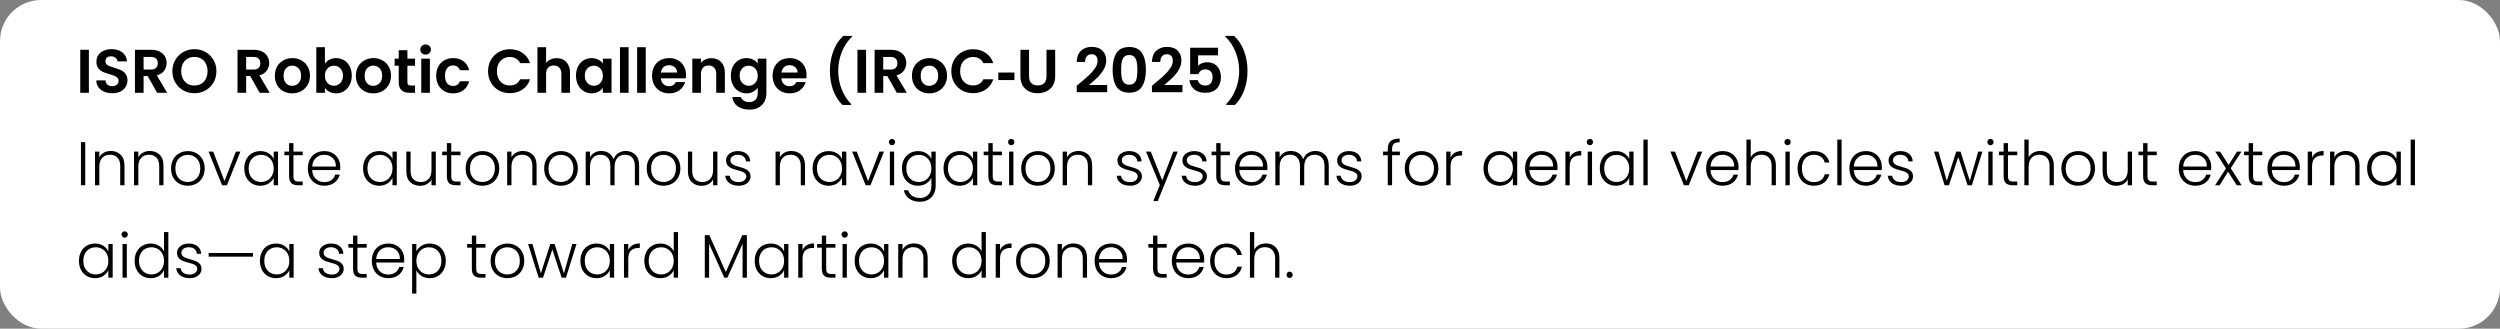 <svg width="1217" height="160" viewBox="0 0 1217 160" fill="none" xmlns="http://www.w3.org/2000/svg">
<rect x="0" y="0" width="1217" height="160" fill="#808080" stroke="none"/>
<rect width="1217" height="160" rx="20" fill="white"/>
<path d="M43.27 24.234V45.174H39.07V24.234H43.27ZM54.65 45.384C53.19 45.384 51.87 45.134 50.69 44.634C49.53 44.134 48.61 43.414 47.93 42.474C47.25 41.534 46.9 40.424 46.88 39.144H51.38C51.44 40.004 51.74 40.684 52.28 41.184C52.84 41.684 53.6 41.934 54.56 41.934C55.54 41.934 56.31 41.704 56.87 41.244C57.43 40.764 57.71 40.144 57.71 39.384C57.71 38.764 57.52 38.254 57.14 37.854C56.76 37.454 56.28 37.144 55.7 36.924C55.14 36.684 54.36 36.424 53.36 36.144C52 35.744 50.89 35.354 50.03 34.974C49.19 34.574 48.46 33.984 47.84 33.204C47.24 32.404 46.94 31.344 46.94 30.024C46.94 28.784 47.25 27.704 47.87 26.784C48.49 25.864 49.36 25.164 50.48 24.684C51.6 24.184 52.88 23.934 54.32 23.934C56.48 23.934 58.23 24.464 59.57 25.524C60.93 26.564 61.68 28.024 61.82 29.904H57.2C57.16 29.184 56.85 28.594 56.27 28.134C55.71 27.654 54.96 27.414 54.02 27.414C53.2 27.414 52.54 27.624 52.04 28.044C51.56 28.464 51.32 29.074 51.32 29.874C51.32 30.434 51.5 30.904 51.86 31.284C52.24 31.644 52.7 31.944 53.24 32.184C53.8 32.404 54.58 32.664 55.58 32.964C56.94 33.364 58.05 33.764 58.91 34.164C59.77 34.564 60.51 35.164 61.13 35.964C61.75 36.764 62.06 37.814 62.06 39.114C62.06 40.234 61.77 41.274 61.19 42.234C60.61 43.194 59.76 43.964 58.64 44.544C57.52 45.104 56.19 45.384 54.65 45.384ZM76.501 45.174L71.881 37.014H69.901V45.174H65.701V24.234H73.561C75.181 24.234 76.561 24.524 77.701 25.104C78.841 25.664 79.691 26.434 80.251 27.414C80.831 28.374 81.121 29.454 81.121 30.654C81.121 32.034 80.721 33.284 79.921 34.404C79.121 35.504 77.931 36.264 76.351 36.684L81.361 45.174H76.501ZM69.901 33.864H73.411C74.551 33.864 75.401 33.594 75.961 33.054C76.521 32.494 76.801 31.724 76.801 30.744C76.801 29.784 76.521 29.044 75.961 28.524C75.401 27.984 74.551 27.714 73.411 27.714H69.901V33.864ZM94.64 45.384C92.68 45.384 90.88 44.924 89.24 44.004C87.6 43.084 86.3 41.814 85.34 40.194C84.38 38.554 83.9 36.704 83.9 34.644C83.9 32.604 84.38 30.774 85.34 29.154C86.3 27.514 87.6 26.234 89.24 25.314C90.88 24.394 92.68 23.934 94.64 23.934C96.62 23.934 98.42 24.394 100.04 25.314C101.68 26.234 102.97 27.514 103.91 29.154C104.87 30.774 105.35 32.604 105.35 34.644C105.35 36.704 104.87 38.554 103.91 40.194C102.97 41.814 101.68 43.084 100.04 44.004C98.4 44.924 96.6 45.384 94.64 45.384ZM94.64 41.634C95.9 41.634 97.01 41.354 97.97 40.794C98.93 40.214 99.68 39.394 100.22 38.334C100.76 37.274 101.03 36.044 101.03 34.644C101.03 33.244 100.76 32.024 100.22 30.984C99.68 29.924 98.93 29.114 97.97 28.554C97.01 27.994 95.9 27.714 94.64 27.714C93.38 27.714 92.26 27.994 91.28 28.554C90.32 29.114 89.57 29.924 89.03 30.984C88.49 32.024 88.22 33.244 88.22 34.644C88.22 36.044 88.49 37.274 89.03 38.334C89.57 39.394 90.32 40.214 91.28 40.794C92.26 41.354 93.38 41.634 94.64 41.634ZM126.423 45.174L121.803 37.014H119.823V45.174H115.623V24.234H123.483C125.103 24.234 126.483 24.524 127.623 25.104C128.763 25.664 129.613 26.434 130.173 27.414C130.753 28.374 131.043 29.454 131.043 30.654C131.043 32.034 130.643 33.284 129.843 34.404C129.043 35.504 127.853 36.264 126.273 36.684L131.283 45.174H126.423ZM119.823 33.864H123.333C124.473 33.864 125.323 33.594 125.883 33.054C126.443 32.494 126.723 31.724 126.723 30.744C126.723 29.784 126.443 29.044 125.883 28.524C125.323 27.984 124.473 27.714 123.333 27.714H119.823V33.864ZM142.221 45.444C140.621 45.444 139.181 45.094 137.901 44.394C136.621 43.674 135.611 42.664 134.871 41.364C134.151 40.064 133.791 38.564 133.791 36.864C133.791 35.164 134.161 33.664 134.901 32.364C135.661 31.064 136.691 30.064 137.991 29.364C139.291 28.644 140.741 28.284 142.341 28.284C143.941 28.284 145.391 28.644 146.691 29.364C147.991 30.064 149.011 31.064 149.751 32.364C150.511 33.664 150.891 35.164 150.891 36.864C150.891 38.564 150.501 40.064 149.721 41.364C148.961 42.664 147.921 43.674 146.601 44.394C145.301 45.094 143.841 45.444 142.221 45.444ZM142.221 41.784C142.981 41.784 143.691 41.604 144.351 41.244C145.031 40.864 145.571 40.304 145.971 39.564C146.371 38.824 146.571 37.924 146.571 36.864C146.571 35.284 146.151 34.074 145.311 33.234C144.491 32.374 143.481 31.944 142.281 31.944C141.081 31.944 140.071 32.374 139.251 33.234C138.451 34.074 138.051 35.284 138.051 36.864C138.051 38.444 138.441 39.664 139.221 40.524C140.021 41.364 141.021 41.784 142.221 41.784ZM158.172 30.984C158.712 30.184 159.452 29.534 160.392 29.034C161.352 28.534 162.442 28.284 163.662 28.284C165.082 28.284 166.362 28.634 167.502 29.334C168.662 30.034 169.572 31.034 170.232 32.334C170.912 33.614 171.252 35.104 171.252 36.804C171.252 38.504 170.912 40.014 170.232 41.334C169.572 42.634 168.662 43.644 167.502 44.364C166.362 45.084 165.082 45.444 163.662 45.444C162.422 45.444 161.332 45.204 160.392 44.724C159.472 44.224 158.732 43.584 158.172 42.804V45.174H153.972V22.974H158.172V30.984ZM166.962 36.804C166.962 35.804 166.752 34.944 166.332 34.224C165.932 33.484 165.392 32.924 164.712 32.544C164.052 32.164 163.332 31.974 162.552 31.974C161.792 31.974 161.072 32.174 160.392 32.574C159.732 32.954 159.192 33.514 158.772 34.254C158.372 34.994 158.172 35.864 158.172 36.864C158.172 37.864 158.372 38.734 158.772 39.474C159.192 40.214 159.732 40.784 160.392 41.184C161.072 41.564 161.792 41.754 162.552 41.754C163.332 41.754 164.052 41.554 164.712 41.154C165.392 40.754 165.932 40.184 166.332 39.444C166.752 38.704 166.962 37.824 166.962 36.804ZM181.684 45.444C180.084 45.444 178.644 45.094 177.364 44.394C176.084 43.674 175.074 42.664 174.334 41.364C173.614 40.064 173.254 38.564 173.254 36.864C173.254 35.164 173.624 33.664 174.364 32.364C175.124 31.064 176.154 30.064 177.454 29.364C178.754 28.644 180.204 28.284 181.804 28.284C183.404 28.284 184.854 28.644 186.154 29.364C187.454 30.064 188.474 31.064 189.214 32.364C189.974 33.664 190.354 35.164 190.354 36.864C190.354 38.564 189.964 40.064 189.184 41.364C188.424 42.664 187.384 43.674 186.064 44.394C184.764 45.094 183.304 45.444 181.684 45.444ZM181.684 41.784C182.444 41.784 183.154 41.604 183.814 41.244C184.494 40.864 185.034 40.304 185.434 39.564C185.834 38.824 186.034 37.924 186.034 36.864C186.034 35.284 185.614 34.074 184.774 33.234C183.954 32.374 182.944 31.944 181.744 31.944C180.544 31.944 179.534 32.374 178.714 33.234C177.914 34.074 177.514 35.284 177.514 36.864C177.514 38.444 177.904 39.664 178.684 40.524C179.484 41.364 180.484 41.784 181.684 41.784ZM198.325 32.004V40.044C198.325 40.604 198.455 41.014 198.715 41.274C198.995 41.514 199.455 41.634 200.095 41.634H202.045V45.174H199.405C195.865 45.174 194.095 43.454 194.095 40.014V32.004H192.115V28.554H194.095V24.444H198.325V28.554H202.045V32.004H198.325ZM207.196 26.574C206.456 26.574 205.836 26.344 205.336 25.884C204.856 25.404 204.616 24.814 204.616 24.114C204.616 23.414 204.856 22.834 205.336 22.374C205.836 21.894 206.456 21.654 207.196 21.654C207.936 21.654 208.546 21.894 209.026 22.374C209.526 22.834 209.776 23.414 209.776 24.114C209.776 24.814 209.526 25.404 209.026 25.884C208.546 26.344 207.936 26.574 207.196 26.574ZM209.266 28.554V45.174H205.066V28.554H209.266ZM212.336 36.864C212.336 35.144 212.686 33.644 213.386 32.364C214.086 31.064 215.056 30.064 216.296 29.364C217.536 28.644 218.956 28.284 220.556 28.284C222.616 28.284 224.316 28.804 225.656 29.844C227.016 30.864 227.926 32.304 228.386 34.164H223.856C223.616 33.444 223.206 32.884 222.626 32.484C222.066 32.064 221.366 31.854 220.526 31.854C219.326 31.854 218.376 32.294 217.676 33.174C216.976 34.034 216.626 35.264 216.626 36.864C216.626 38.444 216.976 39.674 217.676 40.554C218.376 41.414 219.326 41.844 220.526 41.844C222.226 41.844 223.336 41.084 223.856 39.564H228.386C227.926 41.364 227.016 42.794 225.656 43.854C224.296 44.914 222.596 45.444 220.556 45.444C218.956 45.444 217.536 45.094 216.296 44.394C215.056 43.674 214.086 42.674 213.386 41.394C212.686 40.094 212.336 38.584 212.336 36.864ZM237.591 34.674C237.591 32.614 238.051 30.774 238.971 29.154C239.911 27.514 241.181 26.244 242.781 25.344C244.401 24.424 246.211 23.964 248.211 23.964C250.551 23.964 252.601 24.564 254.361 25.764C256.121 26.964 257.351 28.624 258.051 30.744H253.221C252.741 29.744 252.061 28.994 251.181 28.494C250.321 27.994 249.321 27.744 248.181 27.744C246.961 27.744 245.871 28.034 244.911 28.614C243.971 29.174 243.231 29.974 242.691 31.014C242.171 32.054 241.911 33.274 241.911 34.674C241.911 36.054 242.171 37.274 242.691 38.334C243.231 39.374 243.971 40.184 244.911 40.764C245.871 41.324 246.961 41.604 248.181 41.604C249.321 41.604 250.321 41.354 251.181 40.854C252.061 40.334 252.741 39.574 253.221 38.574H258.051C257.351 40.714 256.121 42.384 254.361 43.584C252.621 44.764 250.571 45.354 248.211 45.354C246.211 45.354 244.401 44.904 242.781 44.004C241.181 43.084 239.911 41.814 238.971 40.194C238.051 38.574 237.591 36.734 237.591 34.674ZM270.998 28.314C272.258 28.314 273.378 28.594 274.358 29.154C275.338 29.694 276.098 30.504 276.638 31.584C277.198 32.644 277.478 33.924 277.478 35.424V45.174H273.278V35.994C273.278 34.674 272.948 33.664 272.288 32.964C271.628 32.244 270.728 31.884 269.588 31.884C268.428 31.884 267.508 32.244 266.828 32.964C266.168 33.664 265.838 34.674 265.838 35.994V45.174H261.638V22.974H265.838V30.624C266.378 29.904 267.098 29.344 267.998 28.944C268.898 28.524 269.898 28.314 270.998 28.314ZM280.392 36.804C280.392 35.124 280.722 33.634 281.382 32.334C282.062 31.034 282.972 30.034 284.112 29.334C285.272 28.634 286.562 28.284 287.982 28.284C289.222 28.284 290.302 28.534 291.222 29.034C292.162 29.534 292.912 30.164 293.472 30.924V28.554H297.702V45.174H293.472V42.744C292.932 43.524 292.182 44.174 291.222 44.694C290.282 45.194 289.192 45.444 287.952 45.444C286.552 45.444 285.272 45.084 284.112 44.364C282.972 43.644 282.062 42.634 281.382 41.334C280.722 40.014 280.392 38.504 280.392 36.804ZM293.472 36.864C293.472 35.844 293.272 34.974 292.872 34.254C292.472 33.514 291.932 32.954 291.252 32.574C290.572 32.174 289.842 31.974 289.062 31.974C288.282 31.974 287.562 32.164 286.902 32.544C286.242 32.924 285.702 33.484 285.282 34.224C284.882 34.944 284.682 35.804 284.682 36.804C284.682 37.804 284.882 38.684 285.282 39.444C285.702 40.184 286.242 40.754 286.902 41.154C287.582 41.554 288.302 41.754 289.062 41.754C289.842 41.754 290.572 41.564 291.252 41.184C291.932 40.784 292.472 40.224 292.872 39.504C293.272 38.764 293.472 37.884 293.472 36.864ZM306.004 22.974V45.174H301.804V22.974H306.004ZM314.354 22.974V45.174H310.154V22.974H314.354ZM333.954 36.504C333.954 37.104 333.914 37.644 333.834 38.124H321.684C321.784 39.324 322.204 40.264 322.944 40.944C323.684 41.624 324.594 41.964 325.674 41.964C327.234 41.964 328.344 41.294 329.004 39.954H333.534C333.054 41.554 332.134 42.874 330.774 43.914C329.414 44.934 327.744 45.444 325.764 45.444C324.164 45.444 322.724 45.094 321.444 44.394C320.184 43.674 319.194 42.664 318.474 41.364C317.774 40.064 317.424 38.564 317.424 36.864C317.424 35.144 317.774 33.634 318.474 32.334C319.174 31.034 320.154 30.034 321.414 29.334C322.674 28.634 324.124 28.284 325.764 28.284C327.344 28.284 328.754 28.624 329.994 29.304C331.254 29.984 332.224 30.954 332.904 32.214C333.604 33.454 333.954 34.884 333.954 36.504ZM329.604 35.304C329.584 34.224 329.194 33.364 328.434 32.724C327.674 32.064 326.744 31.734 325.644 31.734C324.604 31.734 323.724 32.054 323.004 32.694C322.304 33.314 321.874 34.184 321.714 35.304H329.604ZM346.229 28.314C348.209 28.314 349.809 28.944 351.029 30.204C352.249 31.444 352.859 33.184 352.859 35.424V45.174H348.659V35.994C348.659 34.674 348.329 33.664 347.669 32.964C347.009 32.244 346.109 31.884 344.969 31.884C343.809 31.884 342.889 32.244 342.209 32.964C341.549 33.664 341.219 34.674 341.219 35.994V45.174H337.019V28.554H341.219V30.624C341.779 29.904 342.489 29.344 343.349 28.944C344.229 28.524 345.189 28.314 346.229 28.314ZM363.363 28.284C364.603 28.284 365.693 28.534 366.633 29.034C367.573 29.514 368.313 30.144 368.853 30.924V28.554H373.083V45.294C373.083 46.834 372.773 48.204 372.153 49.404C371.533 50.624 370.603 51.584 369.363 52.284C368.123 53.004 366.623 53.364 364.863 53.364C362.503 53.364 360.563 52.814 359.043 51.714C357.543 50.614 356.693 49.114 356.493 47.214H360.663C360.883 47.974 361.353 48.574 362.073 49.014C362.813 49.474 363.703 49.704 364.743 49.704C365.963 49.704 366.953 49.334 367.713 48.594C368.473 47.874 368.853 46.774 368.853 45.294V42.714C368.313 43.494 367.563 44.144 366.603 44.664C365.663 45.184 364.583 45.444 363.363 45.444C361.963 45.444 360.683 45.084 359.523 44.364C358.363 43.644 357.443 42.634 356.763 41.334C356.103 40.014 355.773 38.504 355.773 36.804C355.773 35.124 356.103 33.634 356.763 32.334C357.443 31.034 358.353 30.034 359.493 29.334C360.653 28.634 361.943 28.284 363.363 28.284ZM368.853 36.864C368.853 35.844 368.653 34.974 368.253 34.254C367.853 33.514 367.313 32.954 366.633 32.574C365.953 32.174 365.223 31.974 364.443 31.974C363.663 31.974 362.943 32.164 362.283 32.544C361.623 32.924 361.083 33.484 360.663 34.224C360.263 34.944 360.063 35.804 360.063 36.804C360.063 37.804 360.263 38.684 360.663 39.444C361.083 40.184 361.623 40.754 362.283 41.154C362.963 41.554 363.683 41.754 364.443 41.754C365.223 41.754 365.953 41.564 366.633 41.184C367.313 40.784 367.853 40.224 368.253 39.504C368.653 38.764 368.853 37.884 368.853 36.864ZM392.635 36.504C392.635 37.104 392.595 37.644 392.515 38.124H380.365C380.465 39.324 380.885 40.264 381.625 40.944C382.365 41.624 383.275 41.964 384.355 41.964C385.915 41.964 387.025 41.294 387.685 39.954H392.215C391.735 41.554 390.815 42.874 389.455 43.914C388.095 44.934 386.425 45.444 384.445 45.444C382.845 45.444 381.405 45.094 380.125 44.394C378.865 43.674 377.875 42.664 377.155 41.364C376.455 40.064 376.105 38.564 376.105 36.864C376.105 35.144 376.455 33.634 377.155 32.334C377.855 31.034 378.835 30.034 380.095 29.334C381.355 28.634 382.805 28.284 384.445 28.284C386.025 28.284 387.435 28.624 388.675 29.304C389.935 29.984 390.905 30.954 391.585 32.214C392.285 33.454 392.635 34.884 392.635 36.504ZM388.285 35.304C388.265 34.224 387.875 33.364 387.115 32.724C386.355 32.064 385.425 31.734 384.325 31.734C383.285 31.734 382.405 32.054 381.685 32.694C380.985 33.314 380.555 34.184 380.395 35.304H388.285ZM410.109 51.084C408.169 49.204 406.659 46.804 405.579 43.884C404.519 40.964 403.989 37.834 403.989 34.494C403.989 31.074 404.549 27.864 405.669 24.864C406.789 21.844 408.419 19.374 410.559 17.454H414.789V17.844C412.589 19.944 410.909 22.464 409.749 25.404C408.609 28.344 408.039 31.374 408.039 34.494C408.039 37.534 408.579 40.474 409.659 43.314C410.759 46.134 412.319 48.584 414.339 50.664V51.084H410.109ZM421.61 24.234V45.174H417.41V24.234H421.61ZM436.559 45.174L431.939 37.014H429.959V45.174H425.759V24.234H433.619C435.239 24.234 436.619 24.524 437.759 25.104C438.899 25.664 439.749 26.434 440.309 27.414C440.889 28.374 441.179 29.454 441.179 30.654C441.179 32.034 440.779 33.284 439.979 34.404C439.179 35.504 437.989 36.264 436.409 36.684L441.419 45.174H436.559ZM429.959 33.864H433.469C434.609 33.864 435.459 33.594 436.019 33.054C436.579 32.494 436.859 31.724 436.859 30.744C436.859 29.784 436.579 29.044 436.019 28.524C435.459 27.984 434.609 27.714 433.469 27.714H429.959V33.864ZM452.358 45.444C450.758 45.444 449.318 45.094 448.038 44.394C446.758 43.674 445.748 42.664 445.008 41.364C444.288 40.064 443.928 38.564 443.928 36.864C443.928 35.164 444.298 33.664 445.038 32.364C445.798 31.064 446.828 30.064 448.128 29.364C449.428 28.644 450.878 28.284 452.478 28.284C454.078 28.284 455.528 28.644 456.828 29.364C458.128 30.064 459.148 31.064 459.888 32.364C460.648 33.664 461.028 35.164 461.028 36.864C461.028 38.564 460.638 40.064 459.858 41.364C459.098 42.664 458.058 43.674 456.738 44.394C455.438 45.094 453.978 45.444 452.358 45.444ZM452.358 41.784C453.118 41.784 453.828 41.604 454.488 41.244C455.168 40.864 455.708 40.304 456.108 39.564C456.508 38.824 456.708 37.924 456.708 36.864C456.708 35.284 456.288 34.074 455.448 33.234C454.628 32.374 453.618 31.944 452.418 31.944C451.218 31.944 450.208 32.374 449.388 33.234C448.588 34.074 448.188 35.284 448.188 36.864C448.188 38.444 448.578 39.664 449.358 40.524C450.158 41.364 451.158 41.784 452.358 41.784ZM463.089 34.674C463.089 32.614 463.549 30.774 464.469 29.154C465.409 27.514 466.679 26.244 468.279 25.344C469.899 24.424 471.709 23.964 473.709 23.964C476.049 23.964 478.099 24.564 479.859 25.764C481.619 26.964 482.849 28.624 483.549 30.744H478.719C478.239 29.744 477.559 28.994 476.679 28.494C475.819 27.994 474.819 27.744 473.679 27.744C472.459 27.744 471.369 28.034 470.409 28.614C469.469 29.174 468.729 29.974 468.189 31.014C467.669 32.054 467.409 33.274 467.409 34.674C467.409 36.054 467.669 37.274 468.189 38.334C468.729 39.374 469.469 40.184 470.409 40.764C471.369 41.324 472.459 41.604 473.679 41.604C474.819 41.604 475.819 41.354 476.679 40.854C477.559 40.334 478.239 39.574 478.719 38.574H483.549C482.849 40.714 481.619 42.384 479.859 43.584C478.119 44.764 476.069 45.354 473.709 45.354C471.709 45.354 469.899 44.904 468.279 44.004C466.679 43.084 465.409 41.814 464.469 40.194C463.549 38.574 463.089 36.734 463.089 34.674ZM485.966 38.964V35.304H493.826V38.964H485.966ZM500.944 24.234V37.194C500.944 38.614 501.314 39.704 502.054 40.464C502.794 41.204 503.834 41.574 505.174 41.574C506.534 41.574 507.584 41.204 508.324 40.464C509.064 39.704 509.434 38.614 509.434 37.194V24.234H513.664V37.164C513.664 38.944 513.274 40.454 512.494 41.694C511.734 42.914 510.704 43.834 509.404 44.454C508.124 45.074 506.694 45.384 505.114 45.384C503.554 45.384 502.134 45.074 500.854 44.454C499.594 43.834 498.594 42.914 497.854 41.694C497.114 40.454 496.744 38.944 496.744 37.164V24.234H500.944ZM525.711 40.434C527.631 38.834 529.161 37.504 530.301 36.444C531.441 35.364 532.391 34.244 533.151 33.084C533.911 31.924 534.291 30.784 534.291 29.664C534.291 28.644 534.051 27.844 533.571 27.264C533.091 26.684 532.351 26.394 531.351 26.394C530.351 26.394 529.581 26.734 529.041 27.414C528.501 28.074 528.221 28.984 528.201 30.144H524.121C524.201 27.744 524.911 25.924 526.251 24.684C527.611 23.444 529.331 22.824 531.411 22.824C533.691 22.824 535.441 23.434 536.661 24.654C537.881 25.854 538.491 27.444 538.491 29.424C538.491 30.984 538.071 32.474 537.231 33.894C536.391 35.314 535.431 36.554 534.351 37.614C533.271 38.654 531.861 39.914 530.121 41.394H538.971V44.874H524.151V41.754L525.711 40.434ZM541.617 33.954C541.617 30.494 542.237 27.784 543.477 25.824C544.737 23.864 546.817 22.884 549.717 22.884C552.617 22.884 554.687 23.864 555.927 25.824C557.187 27.784 557.817 30.494 557.817 33.954C557.817 37.434 557.187 40.164 555.927 42.144C554.687 44.124 552.617 45.114 549.717 45.114C546.817 45.114 544.737 44.124 543.477 42.144C542.237 40.164 541.617 37.434 541.617 33.954ZM553.677 33.954C553.677 32.474 553.577 31.234 553.377 30.234C553.197 29.214 552.817 28.384 552.237 27.744C551.677 27.104 550.837 26.784 549.717 26.784C548.597 26.784 547.747 27.104 547.167 27.744C546.607 28.384 546.227 29.214 546.027 30.234C545.847 31.234 545.757 32.474 545.757 33.954C545.757 35.474 545.847 36.754 546.027 37.794C546.207 38.814 546.587 39.644 547.167 40.284C547.747 40.904 548.597 41.214 549.717 41.214C550.837 41.214 551.687 40.904 552.267 40.284C552.847 39.644 553.227 38.814 553.407 37.794C553.587 36.754 553.677 35.474 553.677 33.954ZM562.332 40.434C564.252 38.834 565.782 37.504 566.922 36.444C568.062 35.364 569.012 34.244 569.772 33.084C570.532 31.924 570.912 30.784 570.912 29.664C570.912 28.644 570.672 27.844 570.192 27.264C569.712 26.684 568.972 26.394 567.972 26.394C566.972 26.394 566.202 26.734 565.662 27.414C565.122 28.074 564.842 28.984 564.822 30.144H560.742C560.822 27.744 561.532 25.924 562.872 24.684C564.232 23.444 565.952 22.824 568.032 22.824C570.312 22.824 572.062 23.434 573.282 24.654C574.502 25.854 575.112 27.444 575.112 29.424C575.112 30.984 574.692 32.474 573.852 33.894C573.012 35.314 572.052 36.554 570.972 37.614C569.892 38.654 568.482 39.914 566.742 41.394H575.592V44.874H560.772V41.754L562.332 40.434ZM592.938 26.934H583.218V32.064C583.638 31.544 584.238 31.124 585.018 30.804C585.798 30.464 586.628 30.294 587.508 30.294C589.108 30.294 590.418 30.644 591.438 31.344C592.458 32.044 593.198 32.944 593.658 34.044C594.118 35.124 594.348 36.284 594.348 37.524C594.348 39.824 593.688 41.674 592.368 43.074C591.068 44.474 589.208 45.174 586.788 45.174C584.508 45.174 582.688 44.604 581.328 43.464C579.968 42.324 579.198 40.834 579.018 38.994H583.098C583.278 39.794 583.678 40.434 584.298 40.914C584.938 41.394 585.748 41.634 586.728 41.634C587.908 41.634 588.798 41.264 589.398 40.524C589.998 39.784 590.298 38.804 590.298 37.584C590.298 36.344 589.988 35.404 589.368 34.764C588.768 34.104 587.878 33.774 586.698 33.774C585.858 33.774 585.158 33.984 584.598 34.404C584.038 34.824 583.638 35.384 583.398 36.084H579.378V23.244H592.938V26.934ZM596.945 51.084V50.664C598.965 48.584 600.515 46.134 601.595 43.314C602.695 40.474 603.245 37.534 603.245 34.494C603.245 31.374 602.665 28.344 601.505 25.404C600.365 22.464 598.695 19.944 596.495 17.844V17.454H600.725C602.865 19.374 604.495 21.844 605.615 24.864C606.735 27.864 607.295 31.074 607.295 34.494C607.295 37.834 606.755 40.964 605.675 43.884C604.615 46.804 603.115 49.204 601.175 51.084H596.945ZM41.5 69.204V90.174H39.4V69.204H41.5ZM53.935 73.494C55.895 73.494 57.495 74.104 58.736 75.324C59.975 76.524 60.596 78.274 60.596 80.574V90.174H58.526V80.814C58.526 79.034 58.075 77.674 57.175 76.734C56.295 75.794 55.086 75.324 53.545 75.324C51.965 75.324 50.706 75.824 49.766 76.824C48.825 77.824 48.355 79.294 48.355 81.234V90.174H46.255V73.794H48.355V76.584C48.876 75.584 49.626 74.824 50.605 74.304C51.586 73.764 52.696 73.494 53.935 73.494ZM72.92 73.494C74.88 73.494 76.48 74.104 77.72 75.324C78.96 76.524 79.58 78.274 79.58 80.574V90.174H77.51V80.814C77.51 79.034 77.06 77.674 76.16 76.734C75.28 75.794 74.07 75.324 72.53 75.324C70.95 75.324 69.69 75.824 68.75 76.824C67.81 77.824 67.34 79.294 67.34 81.234V90.174H65.24V73.794H67.34V76.584C67.86 75.584 68.61 74.824 69.59 74.304C70.57 73.764 71.68 73.494 72.92 73.494ZM91.394 90.414C89.854 90.414 88.464 90.074 87.224 89.394C86.004 88.694 85.034 87.714 84.314 86.454C83.614 85.174 83.264 83.684 83.264 81.984C83.264 80.284 83.624 78.804 84.344 77.544C85.064 76.264 86.044 75.284 87.284 74.604C88.524 73.904 89.914 73.554 91.454 73.554C92.994 73.554 94.384 73.904 95.624 74.604C96.884 75.284 97.864 76.264 98.564 77.544C99.284 78.804 99.644 80.284 99.644 81.984C99.644 83.664 99.284 85.144 98.564 86.424C97.844 87.704 96.854 88.694 95.594 89.394C94.334 90.074 92.934 90.414 91.394 90.414ZM91.394 88.584C92.474 88.584 93.474 88.344 94.394 87.864C95.314 87.364 96.054 86.624 96.614 85.644C97.194 84.644 97.484 83.424 97.484 81.984C97.484 80.544 97.204 79.334 96.644 78.354C96.084 77.354 95.344 76.614 94.424 76.134C93.504 75.634 92.504 75.384 91.424 75.384C90.344 75.384 89.344 75.634 88.424 76.134C87.504 76.614 86.764 77.354 86.204 78.354C85.664 79.334 85.394 80.544 85.394 81.984C85.394 83.424 85.664 84.644 86.204 85.644C86.764 86.624 87.494 87.364 88.394 87.864C89.314 88.344 90.314 88.584 91.394 88.584ZM109.292 88.134L114.812 73.794H117.032L110.462 90.174H108.092L101.522 73.794H103.772L109.292 88.134ZM118.919 81.954C118.919 80.274 119.249 78.804 119.909 77.544C120.589 76.264 121.519 75.284 122.699 74.604C123.899 73.904 125.249 73.554 126.749 73.554C128.309 73.554 129.649 73.914 130.769 74.634C131.909 75.354 132.729 76.274 133.229 77.394V73.794H135.329V90.174H133.229V86.544C132.709 87.664 131.879 88.594 130.739 89.334C129.619 90.054 128.279 90.414 126.719 90.414C125.239 90.414 123.899 90.064 122.699 89.364C121.519 88.664 120.589 87.674 119.909 86.394C119.249 85.114 118.919 83.634 118.919 81.954ZM133.229 81.984C133.229 80.664 132.959 79.504 132.419 78.504C131.879 77.504 131.139 76.734 130.199 76.194C129.279 75.654 128.259 75.384 127.139 75.384C125.979 75.384 124.939 75.644 124.019 76.164C123.099 76.684 122.369 77.444 121.829 78.444C121.309 79.424 121.049 80.594 121.049 81.954C121.049 83.294 121.309 84.474 121.829 85.494C122.369 86.494 123.099 87.264 124.019 87.804C124.939 88.324 125.979 88.584 127.139 88.584C128.259 88.584 129.279 88.314 130.199 87.774C131.139 87.234 131.879 86.464 132.419 85.464C132.959 84.464 133.229 83.304 133.229 81.984ZM142.853 75.564V85.734C142.853 86.734 143.043 87.424 143.423 87.804C143.803 88.184 144.473 88.374 145.433 88.374H147.353V90.174H145.103C143.623 90.174 142.523 89.834 141.803 89.154C141.083 88.454 140.723 87.314 140.723 85.734V75.564H138.443V73.794H140.723V69.684H142.853V73.794H147.353V75.564H142.853ZM165.636 81.144C165.636 81.864 165.616 82.414 165.576 82.794H151.986C152.046 84.034 152.346 85.094 152.886 85.974C153.426 86.854 154.136 87.524 155.016 87.984C155.896 88.424 156.856 88.644 157.896 88.644C159.256 88.644 160.396 88.314 161.316 87.654C162.256 86.994 162.876 86.104 163.176 84.984H165.396C164.996 86.584 164.136 87.894 162.816 88.914C161.516 89.914 159.876 90.414 157.896 90.414C156.356 90.414 154.976 90.074 153.756 89.394C152.536 88.694 151.576 87.714 150.876 86.454C150.196 85.174 149.856 83.684 149.856 81.984C149.856 80.284 150.196 78.794 150.876 77.514C151.556 76.234 152.506 75.254 153.726 74.574C154.946 73.894 156.336 73.554 157.896 73.554C159.456 73.554 160.816 73.894 161.976 74.574C163.156 75.254 164.056 76.174 164.676 77.334C165.316 78.474 165.636 79.744 165.636 81.144ZM163.506 81.084C163.526 79.864 163.276 78.824 162.756 77.964C162.256 77.104 161.566 76.454 160.686 76.014C159.806 75.574 158.846 75.354 157.806 75.354C156.246 75.354 154.916 75.854 153.816 76.854C152.716 77.854 152.106 79.264 151.986 81.084H163.506ZM176.751 81.954C176.751 80.274 177.081 78.804 177.741 77.544C178.421 76.264 179.351 75.284 180.531 74.604C181.731 73.904 183.081 73.554 184.581 73.554C186.141 73.554 187.481 73.914 188.601 74.634C189.741 75.354 190.561 76.274 191.061 77.394V73.794H193.161V90.174H191.061V86.544C190.541 87.664 189.711 88.594 188.571 89.334C187.451 90.054 186.111 90.414 184.551 90.414C183.071 90.414 181.731 90.064 180.531 89.364C179.351 88.664 178.421 87.674 177.741 86.394C177.081 85.114 176.751 83.634 176.751 81.954ZM191.061 81.984C191.061 80.664 190.791 79.504 190.251 78.504C189.711 77.504 188.971 76.734 188.031 76.194C187.111 75.654 186.091 75.384 184.971 75.384C183.811 75.384 182.771 75.644 181.851 76.164C180.931 76.684 180.201 77.444 179.661 78.444C179.141 79.424 178.881 80.594 178.881 81.954C178.881 83.294 179.141 84.474 179.661 85.494C180.201 86.494 180.931 87.264 181.851 87.804C182.771 88.324 183.811 88.584 184.971 88.584C186.091 88.584 187.111 88.314 188.031 87.774C188.971 87.234 189.711 86.464 190.251 85.464C190.791 84.464 191.061 83.304 191.061 81.984ZM212.145 73.794V90.174H210.045V87.294C209.565 88.314 208.825 89.094 207.825 89.634C206.825 90.174 205.705 90.444 204.465 90.444C202.505 90.444 200.905 89.844 199.665 88.644C198.425 87.424 197.805 85.664 197.805 83.364V73.794H199.875V83.124C199.875 84.904 200.315 86.264 201.195 87.204C202.095 88.144 203.315 88.614 204.855 88.614C206.435 88.614 207.695 88.114 208.635 87.114C209.575 86.114 210.045 84.644 210.045 82.704V73.794H212.145ZM219.669 75.564V85.734C219.669 86.734 219.859 87.424 220.239 87.804C220.619 88.184 221.289 88.374 222.249 88.374H224.169V90.174H221.919C220.439 90.174 219.339 89.834 218.619 89.154C217.899 88.454 217.539 87.314 217.539 85.734V75.564H215.259V73.794H217.539V69.684H219.669V73.794H224.169V75.564H219.669ZM234.802 90.414C233.262 90.414 231.872 90.074 230.632 89.394C229.412 88.694 228.442 87.714 227.722 86.454C227.022 85.174 226.672 83.684 226.672 81.984C226.672 80.284 227.032 78.804 227.752 77.544C228.472 76.264 229.452 75.284 230.692 74.604C231.932 73.904 233.322 73.554 234.862 73.554C236.402 73.554 237.792 73.904 239.032 74.604C240.292 75.284 241.272 76.264 241.972 77.544C242.692 78.804 243.052 80.284 243.052 81.984C243.052 83.664 242.692 85.144 241.972 86.424C241.252 87.704 240.262 88.694 239.002 89.394C237.742 90.074 236.342 90.414 234.802 90.414ZM234.802 88.584C235.882 88.584 236.882 88.344 237.802 87.864C238.722 87.364 239.462 86.624 240.022 85.644C240.602 84.644 240.892 83.424 240.892 81.984C240.892 80.544 240.612 79.334 240.052 78.354C239.492 77.354 238.752 76.614 237.832 76.134C236.912 75.634 235.912 75.384 234.832 75.384C233.752 75.384 232.752 75.634 231.832 76.134C230.912 76.614 230.172 77.354 229.612 78.354C229.072 79.334 228.802 80.544 228.802 81.984C228.802 83.424 229.072 84.644 229.612 85.644C230.172 86.624 230.902 87.364 231.802 87.864C232.722 88.344 233.722 88.584 234.802 88.584ZM254.56 73.494C256.52 73.494 258.12 74.104 259.36 75.324C260.6 76.524 261.22 78.274 261.22 80.574V90.174H259.15V80.814C259.15 79.034 258.7 77.674 257.8 76.734C256.92 75.794 255.71 75.324 254.17 75.324C252.59 75.324 251.33 75.824 250.39 76.824C249.45 77.824 248.98 79.294 248.98 81.234V90.174H246.88V73.794H248.98V76.584C249.5 75.584 250.25 74.824 251.23 74.304C252.21 73.764 253.32 73.494 254.56 73.494ZM273.035 90.414C271.495 90.414 270.105 90.074 268.865 89.394C267.645 88.694 266.675 87.714 265.955 86.454C265.255 85.174 264.905 83.684 264.905 81.984C264.905 80.284 265.265 78.804 265.985 77.544C266.705 76.264 267.685 75.284 268.925 74.604C270.165 73.904 271.555 73.554 273.095 73.554C274.635 73.554 276.025 73.904 277.265 74.604C278.525 75.284 279.505 76.264 280.205 77.544C280.925 78.804 281.285 80.284 281.285 81.984C281.285 83.664 280.925 85.144 280.205 86.424C279.485 87.704 278.495 88.694 277.235 89.394C275.975 90.074 274.575 90.414 273.035 90.414ZM273.035 88.584C274.115 88.584 275.115 88.344 276.035 87.864C276.955 87.364 277.695 86.624 278.255 85.644C278.835 84.644 279.125 83.424 279.125 81.984C279.125 80.544 278.845 79.334 278.285 78.354C277.725 77.354 276.985 76.614 276.065 76.134C275.145 75.634 274.145 75.384 273.065 75.384C271.985 75.384 270.985 75.634 270.065 76.134C269.145 76.614 268.405 77.354 267.845 78.354C267.305 79.334 267.035 80.544 267.035 81.984C267.035 83.424 267.305 84.644 267.845 85.644C268.405 86.624 269.135 87.364 270.035 87.864C270.955 88.344 271.955 88.584 273.035 88.584ZM304.613 73.494C306.533 73.494 308.093 74.104 309.293 75.324C310.513 76.524 311.123 78.274 311.123 80.574V90.174H309.053V80.814C309.053 79.034 308.623 77.674 307.763 76.734C306.903 75.794 305.733 75.324 304.253 75.324C302.713 75.324 301.483 75.834 300.563 76.854C299.643 77.874 299.183 79.354 299.183 81.294V90.174H297.113V80.814C297.113 79.034 296.683 77.674 295.823 76.734C294.963 75.794 293.783 75.324 292.283 75.324C290.743 75.324 289.513 75.834 288.593 76.854C287.673 77.874 287.213 79.354 287.213 81.294V90.174H285.113V73.794H287.213V76.614C287.733 75.594 288.473 74.824 289.433 74.304C290.393 73.764 291.463 73.494 292.643 73.494C294.063 73.494 295.303 73.834 296.363 74.514C297.443 75.194 298.223 76.194 298.703 77.514C299.143 76.214 299.893 75.224 300.953 74.544C302.033 73.844 303.253 73.494 304.613 73.494ZM322.957 90.414C321.417 90.414 320.027 90.074 318.787 89.394C317.567 88.694 316.597 87.714 315.877 86.454C315.177 85.174 314.827 83.684 314.827 81.984C314.827 80.284 315.187 78.804 315.907 77.544C316.627 76.264 317.607 75.284 318.847 74.604C320.087 73.904 321.477 73.554 323.017 73.554C324.557 73.554 325.947 73.904 327.187 74.604C328.447 75.284 329.427 76.264 330.127 77.544C330.847 78.804 331.207 80.284 331.207 81.984C331.207 83.664 330.847 85.144 330.127 86.424C329.407 87.704 328.417 88.694 327.157 89.394C325.897 90.074 324.497 90.414 322.957 90.414ZM322.957 88.584C324.037 88.584 325.037 88.344 325.957 87.864C326.877 87.364 327.617 86.624 328.177 85.644C328.757 84.644 329.047 83.424 329.047 81.984C329.047 80.544 328.767 79.334 328.207 78.354C327.647 77.354 326.907 76.614 325.987 76.134C325.067 75.634 324.067 75.384 322.987 75.384C321.907 75.384 320.907 75.634 319.987 76.134C319.067 76.614 318.327 77.354 317.767 78.354C317.227 79.334 316.957 80.544 316.957 81.984C316.957 83.424 317.227 84.644 317.767 85.644C318.327 86.624 319.057 87.364 319.957 87.864C320.877 88.344 321.877 88.584 322.957 88.584ZM349.225 73.794V90.174H347.125V87.294C346.645 88.314 345.905 89.094 344.905 89.634C343.905 90.174 342.785 90.444 341.545 90.444C339.585 90.444 337.985 89.844 336.745 88.644C335.505 87.424 334.885 85.664 334.885 83.364V73.794H336.955V83.124C336.955 84.904 337.395 86.264 338.275 87.204C339.175 88.144 340.395 88.614 341.935 88.614C343.515 88.614 344.775 88.114 345.715 87.114C346.655 86.114 347.125 84.644 347.125 82.704V73.794H349.225ZM359.659 90.414C357.779 90.414 356.239 89.984 355.039 89.124C353.859 88.244 353.199 87.054 353.059 85.554H355.219C355.319 86.474 355.749 87.224 356.509 87.804C357.289 88.364 358.329 88.644 359.629 88.644C360.769 88.644 361.659 88.374 362.299 87.834C362.959 87.294 363.289 86.624 363.289 85.824C363.289 85.264 363.109 84.804 362.749 84.444C362.389 84.084 361.929 83.804 361.369 83.604C360.829 83.384 360.089 83.154 359.149 82.914C357.929 82.594 356.939 82.274 356.179 81.954C355.419 81.634 354.769 81.164 354.229 80.544C353.709 79.904 353.449 79.054 353.449 77.994C353.449 77.194 353.689 76.454 354.169 75.774C354.649 75.094 355.329 74.554 356.209 74.154C357.089 73.754 358.089 73.554 359.209 73.554C360.969 73.554 362.389 74.004 363.469 74.904C364.549 75.784 365.129 77.004 365.209 78.564H363.109C363.049 77.604 362.669 76.834 361.969 76.254C361.289 75.654 360.349 75.354 359.149 75.354C358.089 75.354 357.229 75.604 356.569 76.104C355.909 76.604 355.579 77.224 355.579 77.964C355.579 78.604 355.769 79.134 356.149 79.554C356.549 79.954 357.039 80.274 357.619 80.514C358.199 80.734 358.979 80.984 359.959 81.264C361.139 81.584 362.079 81.894 362.779 82.194C363.479 82.494 364.079 82.934 364.579 83.514C365.079 84.094 365.339 84.864 365.359 85.824C365.359 86.704 365.119 87.494 364.639 88.194C364.159 88.874 363.489 89.414 362.629 89.814C361.769 90.214 360.779 90.414 359.659 90.414ZM385.225 73.494C387.185 73.494 388.785 74.104 390.025 75.324C391.265 76.524 391.885 78.274 391.885 80.574V90.174H389.815V80.814C389.815 79.034 389.365 77.674 388.465 76.734C387.585 75.794 386.375 75.324 384.835 75.324C383.255 75.324 381.995 75.824 381.055 76.824C380.115 77.824 379.645 79.294 379.645 81.234V90.174H377.545V73.794H379.645V76.584C380.165 75.584 380.915 74.824 381.895 74.304C382.875 73.764 383.985 73.494 385.225 73.494ZM395.569 81.954C395.569 80.274 395.899 78.804 396.559 77.544C397.239 76.264 398.169 75.284 399.349 74.604C400.549 73.904 401.899 73.554 403.399 73.554C404.959 73.554 406.299 73.914 407.419 74.634C408.559 75.354 409.379 76.274 409.879 77.394V73.794H411.979V90.174H409.879V86.544C409.359 87.664 408.529 88.594 407.389 89.334C406.269 90.054 404.929 90.414 403.369 90.414C401.889 90.414 400.549 90.064 399.349 89.364C398.169 88.664 397.239 87.674 396.559 86.394C395.899 85.114 395.569 83.634 395.569 81.954ZM409.879 81.984C409.879 80.664 409.609 79.504 409.069 78.504C408.529 77.504 407.789 76.734 406.849 76.194C405.929 75.654 404.909 75.384 403.789 75.384C402.629 75.384 401.589 75.644 400.669 76.164C399.749 76.684 399.019 77.444 398.479 78.444C397.959 79.424 397.699 80.594 397.699 81.954C397.699 83.294 397.959 84.474 398.479 85.494C399.019 86.494 399.749 87.264 400.669 87.804C401.589 88.324 402.629 88.584 403.789 88.584C404.909 88.584 405.929 88.314 406.849 87.774C407.789 87.234 408.529 86.464 409.069 85.464C409.609 84.464 409.879 83.304 409.879 81.984ZM422.593 88.134L428.113 73.794H430.333L423.763 90.174H421.393L414.823 73.794H417.073L422.593 88.134ZM434.229 70.704C433.809 70.704 433.449 70.554 433.149 70.254C432.849 69.954 432.699 69.584 432.699 69.144C432.699 68.704 432.849 68.344 433.149 68.064C433.449 67.764 433.809 67.614 434.229 67.614C434.649 67.614 435.009 67.764 435.309 68.064C435.609 68.344 435.759 68.704 435.759 69.144C435.759 69.584 435.609 69.954 435.309 70.254C435.009 70.554 434.649 70.704 434.229 70.704ZM435.279 73.794V90.174H433.179V73.794H435.279ZM446.905 73.554C448.445 73.554 449.785 73.914 450.925 74.634C452.065 75.354 452.885 76.264 453.385 77.364V73.794H455.485V90.594C455.485 92.094 455.155 93.424 454.495 94.584C453.855 95.744 452.955 96.634 451.795 97.254C450.635 97.894 449.315 98.214 447.835 98.214C445.735 98.214 443.985 97.714 442.585 96.714C441.205 95.714 440.345 94.354 440.005 92.634H442.075C442.435 93.774 443.115 94.684 444.115 95.364C445.135 96.044 446.375 96.384 447.835 96.384C448.895 96.384 449.845 96.154 450.685 95.694C451.525 95.254 452.185 94.594 452.665 93.714C453.145 92.834 453.385 91.794 453.385 90.594V86.544C452.865 87.664 452.035 88.594 450.895 89.334C449.775 90.054 448.445 90.414 446.905 90.414C445.405 90.414 444.055 90.064 442.855 89.364C441.675 88.664 440.745 87.674 440.065 86.394C439.405 85.114 439.075 83.634 439.075 81.954C439.075 80.274 439.405 78.804 440.065 77.544C440.745 76.264 441.675 75.284 442.855 74.604C444.055 73.904 445.405 73.554 446.905 73.554ZM453.385 81.984C453.385 80.664 453.115 79.504 452.575 78.504C452.035 77.504 451.295 76.734 450.355 76.194C449.435 75.654 448.415 75.384 447.295 75.384C446.135 75.384 445.095 75.644 444.175 76.164C443.255 76.684 442.525 77.444 441.985 78.444C441.465 79.424 441.205 80.594 441.205 81.954C441.205 83.294 441.465 84.474 441.985 85.494C442.525 86.494 443.255 87.264 444.175 87.804C445.095 88.324 446.135 88.584 447.295 88.584C448.415 88.584 449.435 88.314 450.355 87.774C451.295 87.234 452.035 86.464 452.575 85.464C453.115 84.464 453.385 83.304 453.385 81.984ZM459.319 81.954C459.319 80.274 459.649 78.804 460.309 77.544C460.989 76.264 461.919 75.284 463.099 74.604C464.299 73.904 465.649 73.554 467.149 73.554C468.709 73.554 470.049 73.914 471.169 74.634C472.309 75.354 473.129 76.274 473.629 77.394V73.794H475.729V90.174H473.629V86.544C473.109 87.664 472.279 88.594 471.139 89.334C470.019 90.054 468.679 90.414 467.119 90.414C465.639 90.414 464.299 90.064 463.099 89.364C461.919 88.664 460.989 87.674 460.309 86.394C459.649 85.114 459.319 83.634 459.319 81.954ZM473.629 81.984C473.629 80.664 473.359 79.504 472.819 78.504C472.279 77.504 471.539 76.734 470.599 76.194C469.679 75.654 468.659 75.384 467.539 75.384C466.379 75.384 465.339 75.644 464.419 76.164C463.499 76.684 462.769 77.444 462.229 78.444C461.709 79.424 461.449 80.594 461.449 81.954C461.449 83.294 461.709 84.474 462.229 85.494C462.769 86.494 463.499 87.264 464.419 87.804C465.339 88.324 466.379 88.584 467.539 88.584C468.659 88.584 469.679 88.314 470.599 87.774C471.539 87.234 472.279 86.464 472.819 85.464C473.359 84.464 473.629 83.304 473.629 81.984ZM483.253 75.564V85.734C483.253 86.734 483.443 87.424 483.823 87.804C484.203 88.184 484.873 88.374 485.833 88.374H487.753V90.174H485.503C484.023 90.174 482.923 89.834 482.203 89.154C481.483 88.454 481.123 87.314 481.123 85.734V75.564H478.843V73.794H481.123V69.684H483.253V73.794H487.753V75.564H483.253ZM492.266 70.704C491.846 70.704 491.486 70.554 491.186 70.254C490.886 69.954 490.736 69.584 490.736 69.144C490.736 68.704 490.886 68.344 491.186 68.064C491.486 67.764 491.846 67.614 492.266 67.614C492.686 67.614 493.046 67.764 493.346 68.064C493.646 68.344 493.796 68.704 493.796 69.144C493.796 69.584 493.646 69.954 493.346 70.254C493.046 70.554 492.686 70.704 492.266 70.704ZM493.316 73.794V90.174H491.216V73.794H493.316ZM505.242 90.414C503.702 90.414 502.312 90.074 501.072 89.394C499.852 88.694 498.882 87.714 498.162 86.454C497.462 85.174 497.112 83.684 497.112 81.984C497.112 80.284 497.472 78.804 498.192 77.544C498.912 76.264 499.892 75.284 501.132 74.604C502.372 73.904 503.762 73.554 505.302 73.554C506.842 73.554 508.232 73.904 509.472 74.604C510.732 75.284 511.712 76.264 512.412 77.544C513.132 78.804 513.492 80.284 513.492 81.984C513.492 83.664 513.132 85.144 512.412 86.424C511.692 87.704 510.702 88.694 509.442 89.394C508.182 90.074 506.782 90.414 505.242 90.414ZM505.242 88.584C506.322 88.584 507.322 88.344 508.242 87.864C509.162 87.364 509.902 86.624 510.462 85.644C511.042 84.644 511.332 83.424 511.332 81.984C511.332 80.544 511.052 79.334 510.492 78.354C509.932 77.354 509.192 76.614 508.272 76.134C507.352 75.634 506.352 75.384 505.272 75.384C504.192 75.384 503.192 75.634 502.272 76.134C501.352 76.614 500.612 77.354 500.052 78.354C499.512 79.334 499.242 80.544 499.242 81.984C499.242 83.424 499.512 84.644 500.052 85.644C500.612 86.624 501.342 87.364 502.242 87.864C503.162 88.344 504.162 88.584 505.242 88.584ZM525 73.494C526.96 73.494 528.56 74.104 529.8 75.324C531.04 76.524 531.66 78.274 531.66 80.574V90.174H529.59V80.814C529.59 79.034 529.14 77.674 528.24 76.734C527.36 75.794 526.15 75.324 524.61 75.324C523.03 75.324 521.77 75.824 520.83 76.824C519.89 77.824 519.42 79.294 519.42 81.234V90.174H517.32V73.794H519.42V76.584C519.94 75.584 520.69 74.824 521.67 74.304C522.65 73.764 523.76 73.494 525 73.494ZM550.177 90.414C548.297 90.414 546.757 89.984 545.557 89.124C544.377 88.244 543.717 87.054 543.577 85.554H545.737C545.837 86.474 546.267 87.224 547.027 87.804C547.807 88.364 548.847 88.644 550.147 88.644C551.287 88.644 552.177 88.374 552.817 87.834C553.477 87.294 553.807 86.624 553.807 85.824C553.807 85.264 553.627 84.804 553.267 84.444C552.907 84.084 552.447 83.804 551.887 83.604C551.347 83.384 550.607 83.154 549.667 82.914C548.447 82.594 547.457 82.274 546.697 81.954C545.937 81.634 545.287 81.164 544.747 80.544C544.227 79.904 543.967 79.054 543.967 77.994C543.967 77.194 544.207 76.454 544.687 75.774C545.167 75.094 545.847 74.554 546.727 74.154C547.607 73.754 548.607 73.554 549.727 73.554C551.487 73.554 552.907 74.004 553.987 74.904C555.067 75.784 555.647 77.004 555.727 78.564H553.627C553.567 77.604 553.187 76.834 552.487 76.254C551.807 75.654 550.867 75.354 549.667 75.354C548.607 75.354 547.747 75.604 547.087 76.104C546.427 76.604 546.097 77.224 546.097 77.964C546.097 78.604 546.287 79.134 546.667 79.554C547.067 79.954 547.557 80.274 548.137 80.514C548.717 80.734 549.497 80.984 550.477 81.264C551.657 81.584 552.597 81.894 553.297 82.194C553.997 82.494 554.597 82.934 555.097 83.514C555.597 84.094 555.857 84.864 555.877 85.824C555.877 86.704 555.637 87.494 555.157 88.194C554.677 88.874 554.007 89.414 553.147 89.814C552.287 90.214 551.297 90.414 550.177 90.414ZM573.33 73.794L563.61 97.884H561.42L564.6 90.084L557.88 73.794H560.19L565.77 87.774L571.17 73.794H573.33ZM581.817 90.414C579.937 90.414 578.397 89.984 577.197 89.124C576.017 88.244 575.357 87.054 575.217 85.554H577.377C577.477 86.474 577.907 87.224 578.667 87.804C579.447 88.364 580.487 88.644 581.787 88.644C582.927 88.644 583.817 88.374 584.457 87.834C585.117 87.294 585.447 86.624 585.447 85.824C585.447 85.264 585.267 84.804 584.907 84.444C584.547 84.084 584.087 83.804 583.527 83.604C582.987 83.384 582.247 83.154 581.307 82.914C580.087 82.594 579.097 82.274 578.337 81.954C577.577 81.634 576.927 81.164 576.387 80.544C575.867 79.904 575.607 79.054 575.607 77.994C575.607 77.194 575.847 76.454 576.327 75.774C576.807 75.094 577.487 74.554 578.367 74.154C579.247 73.754 580.247 73.554 581.367 73.554C583.127 73.554 584.547 74.004 585.627 74.904C586.707 75.784 587.287 77.004 587.367 78.564H585.267C585.207 77.604 584.827 76.834 584.127 76.254C583.447 75.654 582.507 75.354 581.307 75.354C580.247 75.354 579.387 75.604 578.727 76.104C578.067 76.604 577.737 77.224 577.737 77.964C577.737 78.604 577.927 79.134 578.307 79.554C578.707 79.954 579.197 80.274 579.777 80.514C580.357 80.734 581.137 80.984 582.117 81.264C583.297 81.584 584.237 81.894 584.937 82.194C585.637 82.494 586.237 82.934 586.737 83.514C587.237 84.094 587.497 84.864 587.517 85.824C587.517 86.704 587.277 87.494 586.797 88.194C586.317 88.874 585.647 89.414 584.787 89.814C583.927 90.214 582.937 90.414 581.817 90.414ZM594.2 75.564V85.734C594.2 86.734 594.39 87.424 594.77 87.804C595.15 88.184 595.82 88.374 596.78 88.374H598.7V90.174H596.45C594.97 90.174 593.87 89.834 593.15 89.154C592.43 88.454 592.07 87.314 592.07 85.734V75.564H589.79V73.794H592.07V69.684H594.2V73.794H598.7V75.564H594.2ZM616.984 81.144C616.984 81.864 616.964 82.414 616.924 82.794H603.334C603.394 84.034 603.694 85.094 604.234 85.974C604.774 86.854 605.484 87.524 606.364 87.984C607.244 88.424 608.204 88.644 609.244 88.644C610.604 88.644 611.744 88.314 612.664 87.654C613.604 86.994 614.224 86.104 614.524 84.984H616.744C616.344 86.584 615.484 87.894 614.164 88.914C612.864 89.914 611.224 90.414 609.244 90.414C607.704 90.414 606.324 90.074 605.104 89.394C603.884 88.694 602.924 87.714 602.224 86.454C601.544 85.174 601.204 83.684 601.204 81.984C601.204 80.284 601.544 78.794 602.224 77.514C602.904 76.234 603.854 75.254 605.074 74.574C606.294 73.894 607.684 73.554 609.244 73.554C610.804 73.554 612.164 73.894 613.324 74.574C614.504 75.254 615.404 76.174 616.024 77.334C616.664 78.474 616.984 79.744 616.984 81.144ZM614.854 81.084C614.874 79.864 614.624 78.824 614.104 77.964C613.604 77.104 612.914 76.454 612.034 76.014C611.154 75.574 610.194 75.354 609.154 75.354C607.594 75.354 606.264 75.854 605.164 76.854C604.064 77.854 603.454 79.264 603.334 81.084H614.854ZM640.326 73.494C642.246 73.494 643.806 74.104 645.006 75.324C646.226 76.524 646.836 78.274 646.836 80.574V90.174H644.766V80.814C644.766 79.034 644.336 77.674 643.476 76.734C642.616 75.794 641.446 75.324 639.966 75.324C638.426 75.324 637.196 75.834 636.276 76.854C635.356 77.874 634.896 79.354 634.896 81.294V90.174H632.826V80.814C632.826 79.034 632.396 77.674 631.536 76.734C630.676 75.794 629.496 75.324 627.996 75.324C626.456 75.324 625.226 75.834 624.306 76.854C623.386 77.874 622.926 79.354 622.926 81.294V90.174H620.826V73.794H622.926V76.614C623.446 75.594 624.186 74.824 625.146 74.304C626.106 73.764 627.176 73.494 628.356 73.494C629.776 73.494 631.016 73.834 632.076 74.514C633.156 75.194 633.936 76.194 634.416 77.514C634.856 76.214 635.606 75.224 636.666 74.544C637.746 73.844 638.966 73.494 640.326 73.494ZM657.14 90.414C655.26 90.414 653.72 89.984 652.52 89.124C651.34 88.244 650.68 87.054 650.54 85.554H652.7C652.8 86.474 653.23 87.224 653.99 87.804C654.77 88.364 655.81 88.644 657.11 88.644C658.25 88.644 659.14 88.374 659.78 87.834C660.44 87.294 660.77 86.624 660.77 85.824C660.77 85.264 660.59 84.804 660.23 84.444C659.87 84.084 659.41 83.804 658.85 83.604C658.31 83.384 657.57 83.154 656.63 82.914C655.41 82.594 654.42 82.274 653.66 81.954C652.9 81.634 652.25 81.164 651.71 80.544C651.19 79.904 650.93 79.054 650.93 77.994C650.93 77.194 651.17 76.454 651.65 75.774C652.13 75.094 652.81 74.554 653.69 74.154C654.57 73.754 655.57 73.554 656.69 73.554C658.45 73.554 659.87 74.004 660.95 74.904C662.03 75.784 662.61 77.004 662.69 78.564H660.59C660.53 77.604 660.15 76.834 659.45 76.254C658.77 75.654 657.83 75.354 656.63 75.354C655.57 75.354 654.71 75.604 654.05 76.104C653.39 76.604 653.06 77.224 653.06 77.964C653.06 78.604 653.25 79.134 653.63 79.554C654.03 79.954 654.52 80.274 655.1 80.514C655.68 80.734 656.46 80.984 657.44 81.264C658.62 81.584 659.56 81.894 660.26 82.194C660.96 82.494 661.56 82.934 662.06 83.514C662.56 84.094 662.82 84.864 662.84 85.824C662.84 86.704 662.6 87.494 662.12 88.194C661.64 88.874 660.97 89.414 660.11 89.814C659.25 90.214 658.26 90.414 657.14 90.414ZM681.475 75.564H677.665V90.174H675.565V75.564H673.285V73.794H675.565V72.654C675.565 70.874 676.015 69.564 676.915 68.724C677.835 67.884 679.315 67.464 681.355 67.464V69.264C679.995 69.264 679.035 69.524 678.475 70.044C677.935 70.564 677.665 71.434 677.665 72.654V73.794H681.475V75.564ZM691.951 90.414C690.411 90.414 689.021 90.074 687.781 89.394C686.561 88.694 685.591 87.714 684.871 86.454C684.171 85.174 683.821 83.684 683.821 81.984C683.821 80.284 684.181 78.804 684.901 77.544C685.621 76.264 686.601 75.284 687.841 74.604C689.081 73.904 690.471 73.554 692.011 73.554C693.551 73.554 694.941 73.904 696.181 74.604C697.441 75.284 698.421 76.264 699.121 77.544C699.841 78.804 700.201 80.284 700.201 81.984C700.201 83.664 699.841 85.144 699.121 86.424C698.401 87.704 697.411 88.694 696.151 89.394C694.891 90.074 693.491 90.414 691.951 90.414ZM691.951 88.584C693.031 88.584 694.031 88.344 694.951 87.864C695.871 87.364 696.611 86.624 697.171 85.644C697.751 84.644 698.041 83.424 698.041 81.984C698.041 80.544 697.761 79.334 697.201 78.354C696.641 77.354 695.901 76.614 694.981 76.134C694.061 75.634 693.061 75.384 691.981 75.384C690.901 75.384 689.901 75.634 688.981 76.134C688.061 76.614 687.321 77.354 686.761 78.354C686.221 79.334 685.951 80.544 685.951 81.984C685.951 83.424 686.221 84.644 686.761 85.644C687.321 86.624 688.051 87.364 688.951 87.864C689.871 88.344 690.871 88.584 691.951 88.584ZM706.129 76.704C706.589 75.684 707.289 74.894 708.229 74.334C709.189 73.774 710.359 73.494 711.739 73.494V75.684H711.169C709.649 75.684 708.429 76.094 707.509 76.914C706.589 77.734 706.129 79.104 706.129 81.024V90.174H704.029V73.794H706.129V76.704ZM722.17 81.954C722.17 80.274 722.5 78.804 723.16 77.544C723.84 76.264 724.77 75.284 725.95 74.604C727.15 73.904 728.5 73.554 730 73.554C731.56 73.554 732.9 73.914 734.02 74.634C735.16 75.354 735.98 76.274 736.48 77.394V73.794H738.58V90.174H736.48V86.544C735.96 87.664 735.13 88.594 733.99 89.334C732.87 90.054 731.53 90.414 729.97 90.414C728.49 90.414 727.15 90.064 725.95 89.364C724.77 88.664 723.84 87.674 723.16 86.394C722.5 85.114 722.17 83.634 722.17 81.954ZM736.48 81.984C736.48 80.664 736.21 79.504 735.67 78.504C735.13 77.504 734.39 76.734 733.45 76.194C732.53 75.654 731.51 75.384 730.39 75.384C729.23 75.384 728.19 75.644 727.27 76.164C726.35 76.684 725.62 77.444 725.08 78.444C724.56 79.424 724.3 80.594 724.3 81.954C724.3 83.294 724.56 84.474 725.08 85.494C725.62 86.494 726.35 87.264 727.27 87.804C728.19 88.324 729.23 88.584 730.39 88.584C731.51 88.584 732.53 88.314 733.45 87.774C734.39 87.234 735.13 86.464 735.67 85.464C736.21 84.464 736.48 83.304 736.48 81.984ZM758.195 81.144C758.195 81.864 758.175 82.414 758.135 82.794H744.545C744.605 84.034 744.905 85.094 745.445 85.974C745.985 86.854 746.695 87.524 747.575 87.984C748.455 88.424 749.415 88.644 750.455 88.644C751.815 88.644 752.955 88.314 753.875 87.654C754.815 86.994 755.435 86.104 755.735 84.984H757.955C757.555 86.584 756.695 87.894 755.375 88.914C754.075 89.914 752.435 90.414 750.455 90.414C748.915 90.414 747.535 90.074 746.315 89.394C745.095 88.694 744.135 87.714 743.435 86.454C742.755 85.174 742.415 83.684 742.415 81.984C742.415 80.284 742.755 78.794 743.435 77.514C744.115 76.234 745.065 75.254 746.285 74.574C747.505 73.894 748.895 73.554 750.455 73.554C752.015 73.554 753.375 73.894 754.535 74.574C755.715 75.254 756.615 76.174 757.235 77.334C757.875 78.474 758.195 79.744 758.195 81.144ZM756.065 81.084C756.085 79.864 755.835 78.824 755.315 77.964C754.815 77.104 754.125 76.454 753.245 76.014C752.365 75.574 751.405 75.354 750.365 75.354C748.805 75.354 747.475 75.854 746.375 76.854C745.275 77.854 744.665 79.264 744.545 81.084H756.065ZM764.137 76.704C764.597 75.684 765.297 74.894 766.237 74.334C767.197 73.774 768.367 73.494 769.747 73.494V75.684H769.177C767.657 75.684 766.437 76.094 765.517 76.914C764.597 77.734 764.137 79.104 764.137 81.024V90.174H762.037V73.794H764.137V76.704ZM773.956 70.704C773.536 70.704 773.176 70.554 772.876 70.254C772.576 69.954 772.426 69.584 772.426 69.144C772.426 68.704 772.576 68.344 772.876 68.064C773.176 67.764 773.536 67.614 773.956 67.614C774.376 67.614 774.736 67.764 775.036 68.064C775.336 68.344 775.486 68.704 775.486 69.144C775.486 69.584 775.336 69.954 775.036 70.254C774.736 70.554 774.376 70.704 773.956 70.704ZM775.006 73.794V90.174H772.906V73.794H775.006ZM778.801 81.954C778.801 80.274 779.131 78.804 779.791 77.544C780.471 76.264 781.401 75.284 782.581 74.604C783.781 73.904 785.131 73.554 786.631 73.554C788.191 73.554 789.531 73.914 790.651 74.634C791.791 75.354 792.611 76.274 793.111 77.394V73.794H795.211V90.174H793.111V86.544C792.591 87.664 791.761 88.594 790.621 89.334C789.501 90.054 788.161 90.414 786.601 90.414C785.121 90.414 783.781 90.064 782.581 89.364C781.401 88.664 780.471 87.674 779.791 86.394C779.131 85.114 778.801 83.634 778.801 81.954ZM793.111 81.984C793.111 80.664 792.841 79.504 792.301 78.504C791.761 77.504 791.021 76.734 790.081 76.194C789.161 75.654 788.141 75.384 787.021 75.384C785.861 75.384 784.821 75.644 783.901 76.164C782.981 76.684 782.251 77.444 781.711 78.444C781.191 79.424 780.931 80.594 780.931 81.954C780.931 83.294 781.191 84.474 781.711 85.494C782.251 86.494 782.981 87.264 783.901 87.804C784.821 88.324 785.861 88.584 787.021 88.584C788.141 88.584 789.161 88.314 790.081 87.774C791.021 87.234 791.761 86.464 792.301 85.464C792.841 84.464 793.111 83.304 793.111 81.984ZM802.105 67.974V90.174H800.005V67.974H802.105ZM820.913 88.134L826.433 73.794H828.653L822.083 90.174H819.713L813.143 73.794H815.393L820.913 88.134ZM846.32 81.144C846.32 81.864 846.3 82.414 846.26 82.794H832.67C832.73 84.034 833.03 85.094 833.57 85.974C834.11 86.854 834.82 87.524 835.7 87.984C836.58 88.424 837.54 88.644 838.58 88.644C839.94 88.644 841.08 88.314 842 87.654C842.94 86.994 843.56 86.104 843.86 84.984H846.08C845.68 86.584 844.82 87.894 843.5 88.914C842.2 89.914 840.56 90.414 838.58 90.414C837.04 90.414 835.66 90.074 834.44 89.394C833.22 88.694 832.26 87.714 831.56 86.454C830.88 85.174 830.54 83.684 830.54 81.984C830.54 80.284 830.88 78.794 831.56 77.514C832.24 76.234 833.19 75.254 834.41 74.574C835.63 73.894 837.02 73.554 838.58 73.554C840.14 73.554 841.5 73.894 842.66 74.574C843.84 75.254 844.74 76.174 845.36 77.334C846 78.474 846.32 79.744 846.32 81.144ZM844.19 81.084C844.21 79.864 843.96 78.824 843.44 77.964C842.94 77.104 842.25 76.454 841.37 76.014C840.49 75.574 839.53 75.354 838.49 75.354C836.93 75.354 835.6 75.854 834.5 76.854C833.4 77.854 832.79 79.264 832.67 81.084H844.19ZM857.962 73.494C859.202 73.494 860.312 73.754 861.292 74.274C862.292 74.794 863.072 75.594 863.632 76.674C864.212 77.734 864.502 79.034 864.502 80.574V90.174H862.432V80.814C862.432 79.034 861.982 77.674 861.082 76.734C860.202 75.794 858.992 75.324 857.452 75.324C855.872 75.324 854.612 75.824 853.672 76.824C852.732 77.824 852.262 79.294 852.262 81.234V90.174H850.162V67.974H852.262V76.584C852.782 75.604 853.542 74.844 854.542 74.304C855.562 73.764 856.702 73.494 857.962 73.494ZM870.196 70.704C869.776 70.704 869.416 70.554 869.116 70.254C868.816 69.954 868.666 69.584 868.666 69.144C868.666 68.704 868.816 68.344 869.116 68.064C869.416 67.764 869.776 67.614 870.196 67.614C870.616 67.614 870.976 67.764 871.276 68.064C871.576 68.344 871.726 68.704 871.726 69.144C871.726 69.584 871.576 69.954 871.276 70.254C870.976 70.554 870.616 70.704 870.196 70.704ZM871.246 73.794V90.174H869.146V73.794H871.246ZM875.042 81.984C875.042 80.284 875.382 78.804 876.062 77.544C876.742 76.264 877.682 75.284 878.882 74.604C880.082 73.904 881.452 73.554 882.992 73.554C885.012 73.554 886.672 74.054 887.972 75.054C889.292 76.054 890.142 77.414 890.522 79.134H888.272C887.992 77.954 887.382 77.034 886.442 76.374C885.522 75.694 884.372 75.354 882.992 75.354C881.892 75.354 880.902 75.604 880.022 76.104C879.142 76.604 878.442 77.354 877.922 78.354C877.422 79.334 877.172 80.544 877.172 81.984C877.172 83.424 877.422 84.644 877.922 85.644C878.442 86.644 879.142 87.394 880.022 87.894C880.902 88.394 881.892 88.644 882.992 88.644C884.372 88.644 885.522 88.314 886.442 87.654C887.382 86.974 887.992 86.034 888.272 84.834H890.522C890.142 86.514 889.292 87.864 887.972 88.884C886.652 89.904 884.992 90.414 882.992 90.414C881.452 90.414 880.082 90.074 878.882 89.394C877.682 88.694 876.742 87.714 876.062 86.454C875.382 85.174 875.042 83.684 875.042 81.984ZM896.5 67.974V90.174H894.4V67.974H896.5ZM916.075 81.144C916.075 81.864 916.055 82.414 916.015 82.794H902.425C902.485 84.034 902.785 85.094 903.325 85.974C903.865 86.854 904.575 87.524 905.455 87.984C906.335 88.424 907.295 88.644 908.335 88.644C909.695 88.644 910.835 88.314 911.755 87.654C912.695 86.994 913.315 86.104 913.615 84.984H915.835C915.435 86.584 914.575 87.894 913.255 88.914C911.955 89.914 910.315 90.414 908.335 90.414C906.795 90.414 905.415 90.074 904.195 89.394C902.975 88.694 902.015 87.714 901.315 86.454C900.635 85.174 900.295 83.684 900.295 81.984C900.295 80.284 900.635 78.794 901.315 77.514C901.995 76.234 902.945 75.254 904.165 74.574C905.385 73.894 906.775 73.554 908.335 73.554C909.895 73.554 911.255 73.894 912.415 74.574C913.595 75.254 914.495 76.174 915.115 77.334C915.755 78.474 916.075 79.744 916.075 81.144ZM913.945 81.084C913.965 79.864 913.715 78.824 913.195 77.964C912.695 77.104 912.005 76.454 911.125 76.014C910.245 75.574 909.285 75.354 908.245 75.354C906.685 75.354 905.355 75.854 904.255 76.854C903.155 77.854 902.545 79.264 902.425 81.084H913.945ZM925.558 90.414C923.678 90.414 922.138 89.984 920.938 89.124C919.758 88.244 919.098 87.054 918.958 85.554H921.118C921.218 86.474 921.648 87.224 922.408 87.804C923.188 88.364 924.228 88.644 925.528 88.644C926.668 88.644 927.558 88.374 928.198 87.834C928.858 87.294 929.188 86.624 929.188 85.824C929.188 85.264 929.008 84.804 928.648 84.444C928.288 84.084 927.828 83.804 927.268 83.604C926.728 83.384 925.988 83.154 925.048 82.914C923.828 82.594 922.838 82.274 922.078 81.954C921.318 81.634 920.668 81.164 920.128 80.544C919.608 79.904 919.348 79.054 919.348 77.994C919.348 77.194 919.588 76.454 920.068 75.774C920.548 75.094 921.228 74.554 922.108 74.154C922.988 73.754 923.988 73.554 925.108 73.554C926.868 73.554 928.288 74.004 929.368 74.904C930.448 75.784 931.028 77.004 931.108 78.564H929.008C928.948 77.604 928.568 76.834 927.868 76.254C927.188 75.654 926.248 75.354 925.048 75.354C923.988 75.354 923.128 75.604 922.468 76.104C921.808 76.604 921.478 77.224 921.478 77.964C921.478 78.604 921.668 79.134 922.048 79.554C922.448 79.954 922.938 80.274 923.518 80.514C924.098 80.734 924.878 80.984 925.858 81.264C927.038 81.584 927.978 81.894 928.678 82.194C929.378 82.494 929.978 82.934 930.478 83.514C930.978 84.094 931.238 84.864 931.258 85.824C931.258 86.704 931.018 87.494 930.538 88.194C930.058 88.874 929.388 89.414 928.528 89.814C927.668 90.214 926.678 90.414 925.558 90.414ZM965.043 73.794L959.913 90.174H957.813L953.283 76.434L948.753 90.174H946.623L941.493 73.794H943.623L947.703 88.044L952.293 73.794H954.393L958.923 88.074L962.973 73.794H965.043ZM968.956 70.704C968.536 70.704 968.176 70.554 967.876 70.254C967.576 69.954 967.426 69.584 967.426 69.144C967.426 68.704 967.576 68.344 967.876 68.064C968.176 67.764 968.536 67.614 968.956 67.614C969.376 67.614 969.736 67.764 970.036 68.064C970.336 68.344 970.486 68.704 970.486 69.144C970.486 69.584 970.336 69.954 970.036 70.254C969.736 70.554 969.376 70.704 968.956 70.704ZM970.006 73.794V90.174H967.906V73.794H970.006ZM977.491 75.564V85.734C977.491 86.734 977.681 87.424 978.061 87.804C978.441 88.184 979.111 88.374 980.071 88.374H981.991V90.174H979.741C978.261 90.174 977.161 89.834 976.441 89.154C975.721 88.454 975.361 87.314 975.361 85.734V75.564H973.081V73.794H975.361V69.684H977.491V73.794H981.991V75.564H977.491ZM993.255 73.494C994.495 73.494 995.605 73.754 996.585 74.274C997.585 74.794 998.365 75.594 998.925 76.674C999.505 77.734 999.795 79.034 999.795 80.574V90.174H997.725V80.814C997.725 79.034 997.275 77.674 996.375 76.734C995.495 75.794 994.285 75.324 992.745 75.324C991.165 75.324 989.905 75.824 988.965 76.824C988.025 77.824 987.555 79.294 987.555 81.234V90.174H985.455V67.974H987.555V76.584C988.075 75.604 988.835 74.844 989.835 74.304C990.855 73.764 991.995 73.494 993.255 73.494ZM1011.61 90.414C1010.07 90.414 1008.68 90.074 1007.44 89.394C1006.22 88.694 1005.25 87.714 1004.53 86.454C1003.83 85.174 1003.48 83.684 1003.48 81.984C1003.48 80.284 1003.84 78.804 1004.56 77.544C1005.28 76.264 1006.26 75.284 1007.5 74.604C1008.74 73.904 1010.13 73.554 1011.67 73.554C1013.21 73.554 1014.6 73.904 1015.84 74.604C1017.1 75.284 1018.08 76.264 1018.78 77.544C1019.5 78.804 1019.86 80.284 1019.86 81.984C1019.86 83.664 1019.5 85.144 1018.78 86.424C1018.06 87.704 1017.07 88.694 1015.81 89.394C1014.55 90.074 1013.15 90.414 1011.61 90.414ZM1011.61 88.584C1012.69 88.584 1013.69 88.344 1014.61 87.864C1015.53 87.364 1016.27 86.624 1016.83 85.644C1017.41 84.644 1017.7 83.424 1017.7 81.984C1017.7 80.544 1017.42 79.334 1016.86 78.354C1016.3 77.354 1015.56 76.614 1014.64 76.134C1013.72 75.634 1012.72 75.384 1011.64 75.384C1010.56 75.384 1009.56 75.634 1008.64 76.134C1007.72 76.614 1006.98 77.354 1006.42 78.354C1005.88 79.334 1005.61 80.544 1005.61 81.984C1005.61 83.424 1005.88 84.644 1006.42 85.644C1006.98 86.624 1007.71 87.364 1008.61 87.864C1009.53 88.344 1010.53 88.584 1011.61 88.584ZM1037.88 73.794V90.174H1035.78V87.294C1035.3 88.314 1034.56 89.094 1033.56 89.634C1032.56 90.174 1031.44 90.444 1030.2 90.444C1028.24 90.444 1026.64 89.844 1025.4 88.644C1024.16 87.424 1023.54 85.664 1023.54 83.364V73.794H1025.61V83.124C1025.61 84.904 1026.05 86.264 1026.93 87.204C1027.83 88.144 1029.05 88.614 1030.59 88.614C1032.17 88.614 1033.43 88.114 1034.37 87.114C1035.31 86.114 1035.78 84.644 1035.78 82.704V73.794H1037.88ZM1045.4 75.564V85.734C1045.4 86.734 1045.59 87.424 1045.97 87.804C1046.35 88.184 1047.02 88.374 1047.98 88.374H1049.9V90.174H1047.65C1046.17 90.174 1045.07 89.834 1044.35 89.154C1043.63 88.454 1043.27 87.314 1043.27 85.734V75.564H1040.99V73.794H1043.27V69.684H1045.4V73.794H1049.9V75.564H1045.4ZM1076.42 81.144C1076.42 81.864 1076.4 82.414 1076.36 82.794H1062.77C1062.83 84.034 1063.13 85.094 1063.67 85.974C1064.21 86.854 1064.92 87.524 1065.8 87.984C1066.68 88.424 1067.64 88.644 1068.68 88.644C1070.04 88.644 1071.18 88.314 1072.1 87.654C1073.04 86.994 1073.66 86.104 1073.96 84.984H1076.18C1075.78 86.584 1074.92 87.894 1073.6 88.914C1072.3 89.914 1070.66 90.414 1068.68 90.414C1067.14 90.414 1065.76 90.074 1064.54 89.394C1063.32 88.694 1062.36 87.714 1061.66 86.454C1060.98 85.174 1060.64 83.684 1060.64 81.984C1060.64 80.284 1060.98 78.794 1061.66 77.514C1062.34 76.234 1063.29 75.254 1064.51 74.574C1065.73 73.894 1067.12 73.554 1068.68 73.554C1070.24 73.554 1071.6 73.894 1072.76 74.574C1073.94 75.254 1074.84 76.174 1075.46 77.334C1076.1 78.474 1076.42 79.744 1076.42 81.144ZM1074.29 81.084C1074.31 79.864 1074.06 78.824 1073.54 77.964C1073.04 77.104 1072.35 76.454 1071.47 76.014C1070.59 75.574 1069.63 75.354 1068.59 75.354C1067.03 75.354 1065.7 75.854 1064.6 76.854C1063.5 77.854 1062.89 79.264 1062.77 81.084H1074.29ZM1088.84 90.174L1084.61 83.574L1080.53 90.174H1078.31L1083.59 81.984L1078.37 73.794H1080.74L1084.91 80.304L1088.96 73.794H1091.15L1085.93 81.894L1091.21 90.174H1088.84ZM1096.79 75.564V85.734C1096.79 86.734 1096.98 87.424 1097.36 87.804C1097.74 88.184 1098.41 88.374 1099.37 88.374H1101.29V90.174H1099.04C1097.56 90.174 1096.46 89.834 1095.74 89.154C1095.02 88.454 1094.66 87.314 1094.66 85.734V75.564H1092.38V73.794H1094.66V69.684H1096.79V73.794H1101.29V75.564H1096.79ZM1119.57 81.144C1119.57 81.864 1119.55 82.414 1119.51 82.794H1105.92C1105.98 84.034 1106.28 85.094 1106.82 85.974C1107.36 86.854 1108.07 87.524 1108.95 87.984C1109.83 88.424 1110.79 88.644 1111.83 88.644C1113.19 88.644 1114.33 88.314 1115.25 87.654C1116.19 86.994 1116.81 86.104 1117.11 84.984H1119.33C1118.93 86.584 1118.07 87.894 1116.75 88.914C1115.45 89.914 1113.81 90.414 1111.83 90.414C1110.29 90.414 1108.91 90.074 1107.69 89.394C1106.47 88.694 1105.51 87.714 1104.81 86.454C1104.13 85.174 1103.79 83.684 1103.79 81.984C1103.79 80.284 1104.13 78.794 1104.81 77.514C1105.49 76.234 1106.44 75.254 1107.66 74.574C1108.88 73.894 1110.27 73.554 1111.83 73.554C1113.39 73.554 1114.75 73.894 1115.91 74.574C1117.09 75.254 1117.99 76.174 1118.61 77.334C1119.25 78.474 1119.57 79.744 1119.57 81.144ZM1117.44 81.084C1117.46 79.864 1117.21 78.824 1116.69 77.964C1116.19 77.104 1115.5 76.454 1114.62 76.014C1113.74 75.574 1112.78 75.354 1111.74 75.354C1110.18 75.354 1108.85 75.854 1107.75 76.854C1106.65 77.854 1106.04 79.264 1105.92 81.084H1117.44ZM1125.51 76.704C1125.97 75.684 1126.67 74.894 1127.61 74.334C1128.57 73.774 1129.74 73.494 1131.12 73.494V75.684H1130.55C1129.03 75.684 1127.81 76.094 1126.89 76.914C1125.97 77.734 1125.51 79.104 1125.51 81.024V90.174H1123.41V73.794H1125.51V76.704ZM1141.96 73.494C1143.92 73.494 1145.52 74.104 1146.76 75.324C1148 76.524 1148.62 78.274 1148.62 80.574V90.174H1146.55V80.814C1146.55 79.034 1146.1 77.674 1145.2 76.734C1144.32 75.794 1143.11 75.324 1141.57 75.324C1139.99 75.324 1138.73 75.824 1137.79 76.824C1136.85 77.824 1136.38 79.294 1136.38 81.234V90.174H1134.28V73.794H1136.38V76.584C1136.9 75.584 1137.65 74.824 1138.63 74.304C1139.61 73.764 1140.72 73.494 1141.96 73.494ZM1152.31 81.954C1152.31 80.274 1152.64 78.804 1153.3 77.544C1153.98 76.264 1154.91 75.284 1156.09 74.604C1157.29 73.904 1158.64 73.554 1160.14 73.554C1161.7 73.554 1163.04 73.914 1164.16 74.634C1165.3 75.354 1166.12 76.274 1166.62 77.394V73.794H1168.72V90.174H1166.62V86.544C1166.1 87.664 1165.27 88.594 1164.13 89.334C1163.01 90.054 1161.67 90.414 1160.11 90.414C1158.63 90.414 1157.29 90.064 1156.09 89.364C1154.91 88.664 1153.98 87.674 1153.3 86.394C1152.64 85.114 1152.31 83.634 1152.31 81.954ZM1166.62 81.984C1166.62 80.664 1166.35 79.504 1165.81 78.504C1165.27 77.504 1164.53 76.734 1163.59 76.194C1162.67 75.654 1161.65 75.384 1160.53 75.384C1159.37 75.384 1158.33 75.644 1157.41 76.164C1156.49 76.684 1155.76 77.444 1155.22 78.444C1154.7 79.424 1154.44 80.594 1154.44 81.954C1154.44 83.294 1154.7 84.474 1155.22 85.494C1155.76 86.494 1156.49 87.264 1157.41 87.804C1158.33 88.324 1159.37 88.584 1160.53 88.584C1161.65 88.584 1162.67 88.314 1163.59 87.774C1164.53 87.234 1165.27 86.464 1165.81 85.464C1166.35 84.464 1166.62 83.304 1166.62 81.984ZM1175.61 67.974V90.174H1173.51V67.974H1175.61ZM38.44 126.954C38.44 125.274 38.77 123.804 39.43 122.544C40.11 121.264 41.04 120.284 42.22 119.604C43.42 118.904 44.77 118.554 46.27 118.554C47.83 118.554 49.17 118.914 50.29 119.634C51.43 120.354 52.25 121.274 52.75 122.394V118.794H54.85V135.174H52.75V131.544C52.23 132.664 51.4 133.594 50.26 134.334C49.14 135.054 47.8 135.414 46.24 135.414C44.76 135.414 43.42 135.064 42.22 134.364C41.04 133.664 40.11 132.674 39.43 131.394C38.77 130.114 38.44 128.634 38.44 126.954ZM52.75 126.984C52.75 125.664 52.48 124.504 51.94 123.504C51.4 122.504 50.66 121.734 49.72 121.194C48.8 120.654 47.78 120.384 46.66 120.384C45.5 120.384 44.46 120.644 43.54 121.164C42.62 121.684 41.89 122.444 41.35 123.444C40.83 124.424 40.57 125.594 40.57 126.954C40.57 128.294 40.83 129.474 41.35 130.494C41.89 131.494 42.62 132.264 43.54 132.804C44.46 133.324 45.5 133.584 46.66 133.584C47.78 133.584 48.8 133.314 49.72 132.774C50.66 132.234 51.4 131.464 51.94 130.464C52.48 129.464 52.75 128.304 52.75 126.984ZM60.694 115.704C60.274 115.704 59.914 115.554 59.614 115.254C59.314 114.954 59.164 114.584 59.164 114.144C59.164 113.704 59.314 113.344 59.614 113.064C59.914 112.764 60.274 112.614 60.694 112.614C61.114 112.614 61.474 112.764 61.774 113.064C62.074 113.344 62.224 113.704 62.224 114.144C62.224 114.584 62.074 114.954 61.774 115.254C61.474 115.554 61.114 115.704 60.694 115.704ZM61.744 118.794V135.174H59.644V118.794H61.744ZM65.54 126.954C65.54 125.274 65.88 123.804 66.56 122.544C67.24 121.264 68.17 120.284 69.35 119.604C70.55 118.904 71.9 118.554 73.4 118.554C74.84 118.554 76.14 118.904 77.3 119.604C78.46 120.304 79.31 121.214 79.85 122.334V112.974H81.95V135.174H79.85V131.514C79.35 132.654 78.53 133.594 77.39 134.334C76.25 135.054 74.91 135.414 73.37 135.414C71.87 135.414 70.52 135.064 69.32 134.364C68.14 133.664 67.21 132.674 66.53 131.394C65.87 130.114 65.54 128.634 65.54 126.954ZM79.85 126.984C79.85 125.664 79.58 124.504 79.04 123.504C78.5 122.504 77.76 121.734 76.82 121.194C75.9 120.654 74.88 120.384 73.76 120.384C72.6 120.384 71.56 120.644 70.64 121.164C69.72 121.684 68.99 122.444 68.45 123.444C67.93 124.424 67.67 125.594 67.67 126.954C67.67 128.294 67.93 129.474 68.45 130.494C68.99 131.494 69.72 132.264 70.64 132.804C71.56 133.324 72.6 133.584 73.76 133.584C74.88 133.584 75.9 133.314 76.82 132.774C77.76 132.234 78.5 131.464 79.04 130.464C79.58 129.464 79.85 128.304 79.85 126.984ZM92.384 135.414C90.504 135.414 88.964 134.984 87.764 134.124C86.584 133.244 85.924 132.054 85.784 130.554H87.944C88.044 131.474 88.474 132.224 89.234 132.804C90.014 133.364 91.054 133.644 92.354 133.644C93.494 133.644 94.384 133.374 95.024 132.834C95.684 132.294 96.014 131.624 96.014 130.824C96.014 130.264 95.834 129.804 95.474 129.444C95.114 129.084 94.654 128.804 94.094 128.604C93.554 128.384 92.814 128.154 91.874 127.914C90.654 127.594 89.664 127.274 88.904 126.954C88.144 126.634 87.494 126.164 86.954 125.544C86.434 124.904 86.174 124.054 86.174 122.994C86.174 122.194 86.414 121.454 86.894 120.774C87.374 120.094 88.054 119.554 88.934 119.154C89.814 118.754 90.814 118.554 91.934 118.554C93.694 118.554 95.114 119.004 96.194 119.904C97.274 120.784 97.854 122.004 97.934 123.564H95.834C95.774 122.604 95.394 121.834 94.694 121.254C94.014 120.654 93.074 120.354 91.874 120.354C90.814 120.354 89.954 120.604 89.294 121.104C88.634 121.604 88.304 122.224 88.304 122.964C88.304 123.604 88.494 124.134 88.874 124.554C89.274 124.954 89.764 125.274 90.344 125.514C90.924 125.734 91.704 125.984 92.684 126.264C93.864 126.584 94.804 126.894 95.504 127.194C96.204 127.494 96.804 127.934 97.304 128.514C97.804 129.094 98.064 129.864 98.084 130.824C98.084 131.704 97.844 132.494 97.364 133.194C96.884 133.874 96.214 134.414 95.354 134.814C94.494 135.214 93.504 135.414 92.384 135.414ZM123.157 123.174V124.944H101.587V123.174H123.157ZM126.536 126.954C126.536 125.274 126.866 123.804 127.526 122.544C128.206 121.264 129.136 120.284 130.316 119.604C131.516 118.904 132.866 118.554 134.366 118.554C135.926 118.554 137.266 118.914 138.386 119.634C139.526 120.354 140.346 121.274 140.846 122.394V118.794H142.946V135.174H140.846V131.544C140.326 132.664 139.496 133.594 138.356 134.334C137.236 135.054 135.896 135.414 134.336 135.414C132.856 135.414 131.516 135.064 130.316 134.364C129.136 133.664 128.206 132.674 127.526 131.394C126.866 130.114 126.536 128.634 126.536 126.954ZM140.846 126.984C140.846 125.664 140.576 124.504 140.036 123.504C139.496 122.504 138.756 121.734 137.816 121.194C136.896 120.654 135.876 120.384 134.756 120.384C133.596 120.384 132.556 120.644 131.636 121.164C130.716 121.684 129.986 122.444 129.446 123.444C128.926 124.424 128.666 125.594 128.666 126.954C128.666 128.294 128.926 129.474 129.446 130.494C129.986 131.494 130.716 132.264 131.636 132.804C132.556 133.324 133.596 133.584 134.756 133.584C135.876 133.584 136.896 133.314 137.816 132.774C138.756 132.234 139.496 131.464 140.036 130.464C140.576 129.464 140.846 128.304 140.846 126.984ZM161.612 135.414C159.732 135.414 158.192 134.984 156.992 134.124C155.812 133.244 155.152 132.054 155.012 130.554H157.172C157.272 131.474 157.702 132.224 158.462 132.804C159.242 133.364 160.282 133.644 161.582 133.644C162.722 133.644 163.612 133.374 164.252 132.834C164.912 132.294 165.242 131.624 165.242 130.824C165.242 130.264 165.062 129.804 164.702 129.444C164.342 129.084 163.882 128.804 163.322 128.604C162.782 128.384 162.042 128.154 161.102 127.914C159.882 127.594 158.892 127.274 158.132 126.954C157.372 126.634 156.722 126.164 156.182 125.544C155.662 124.904 155.402 124.054 155.402 122.994C155.402 122.194 155.642 121.454 156.122 120.774C156.602 120.094 157.282 119.554 158.162 119.154C159.042 118.754 160.042 118.554 161.162 118.554C162.922 118.554 164.342 119.004 165.422 119.904C166.502 120.784 167.082 122.004 167.162 123.564H165.062C165.002 122.604 164.622 121.834 163.922 121.254C163.242 120.654 162.302 120.354 161.102 120.354C160.042 120.354 159.182 120.604 158.522 121.104C157.862 121.604 157.532 122.224 157.532 122.964C157.532 123.604 157.722 124.134 158.102 124.554C158.502 124.954 158.992 125.274 159.572 125.514C160.152 125.734 160.932 125.984 161.912 126.264C163.092 126.584 164.032 126.894 164.732 127.194C165.432 127.494 166.032 127.934 166.532 128.514C167.032 129.094 167.292 129.864 167.312 130.824C167.312 131.704 167.072 132.494 166.592 133.194C166.112 133.874 165.442 134.414 164.582 134.814C163.722 135.214 162.732 135.414 161.612 135.414ZM173.995 120.564V130.734C173.995 131.734 174.185 132.424 174.565 132.804C174.945 133.184 175.615 133.374 176.575 133.374H178.495V135.174H176.245C174.765 135.174 173.665 134.834 172.945 134.154C172.225 133.454 171.865 132.314 171.865 130.734V120.564H169.585V118.794H171.865V114.684H173.995V118.794H178.495V120.564H173.995ZM196.779 126.144C196.779 126.864 196.759 127.414 196.719 127.794H183.129C183.189 129.034 183.489 130.094 184.029 130.974C184.569 131.854 185.279 132.524 186.159 132.984C187.039 133.424 187.999 133.644 189.039 133.644C190.399 133.644 191.539 133.314 192.459 132.654C193.399 131.994 194.019 131.104 194.319 129.984H196.539C196.139 131.584 195.279 132.894 193.959 133.914C192.659 134.914 191.019 135.414 189.039 135.414C187.499 135.414 186.119 135.074 184.899 134.394C183.679 133.694 182.719 132.714 182.019 131.454C181.339 130.174 180.999 128.684 180.999 126.984C180.999 125.284 181.339 123.794 182.019 122.514C182.699 121.234 183.649 120.254 184.869 119.574C186.089 118.894 187.479 118.554 189.039 118.554C190.599 118.554 191.959 118.894 193.119 119.574C194.299 120.254 195.199 121.174 195.819 122.334C196.459 123.474 196.779 124.744 196.779 126.144ZM194.649 126.084C194.669 124.864 194.419 123.824 193.899 122.964C193.399 122.104 192.709 121.454 191.829 121.014C190.949 120.574 189.989 120.354 188.949 120.354C187.389 120.354 186.059 120.854 184.959 121.854C183.859 122.854 183.249 124.264 183.129 126.084H194.649ZM202.691 122.394C203.211 121.294 204.031 120.384 205.151 119.664C206.291 118.924 207.641 118.554 209.201 118.554C210.681 118.554 212.011 118.904 213.191 119.604C214.391 120.284 215.321 121.264 215.981 122.544C216.661 123.804 217.001 125.274 217.001 126.954C217.001 128.634 216.661 130.114 215.981 131.394C215.321 132.674 214.391 133.664 213.191 134.364C212.011 135.064 210.681 135.414 209.201 135.414C207.661 135.414 206.321 135.054 205.181 134.334C204.041 133.594 203.211 132.674 202.691 131.574V142.914H200.621V118.794H202.691V122.394ZM214.871 126.954C214.871 125.594 214.601 124.424 214.061 123.444C213.541 122.444 212.821 121.684 211.901 121.164C210.981 120.644 209.941 120.384 208.781 120.384C207.661 120.384 206.631 120.654 205.691 121.194C204.771 121.734 204.041 122.504 203.501 123.504C202.961 124.504 202.691 125.664 202.691 126.984C202.691 128.304 202.961 129.464 203.501 130.464C204.041 131.464 204.771 132.234 205.691 132.774C206.631 133.314 207.661 133.584 208.781 133.584C209.941 133.584 210.981 133.324 211.901 132.804C212.821 132.264 213.541 131.494 214.061 130.494C214.601 129.474 214.871 128.294 214.871 126.954ZM231.827 120.564V130.734C231.827 131.734 232.017 132.424 232.397 132.804C232.777 133.184 233.447 133.374 234.407 133.374H236.327V135.174H234.077C232.597 135.174 231.497 134.834 230.777 134.154C230.057 133.454 229.697 132.314 229.697 130.734V120.564H227.417V118.794H229.697V114.684H231.827V118.794H236.327V120.564H231.827ZM246.961 135.414C245.421 135.414 244.031 135.074 242.791 134.394C241.571 133.694 240.601 132.714 239.881 131.454C239.181 130.174 238.831 128.684 238.831 126.984C238.831 125.284 239.191 123.804 239.911 122.544C240.631 121.264 241.611 120.284 242.851 119.604C244.091 118.904 245.481 118.554 247.021 118.554C248.561 118.554 249.951 118.904 251.191 119.604C252.451 120.284 253.431 121.264 254.131 122.544C254.851 123.804 255.211 125.284 255.211 126.984C255.211 128.664 254.851 130.144 254.131 131.424C253.411 132.704 252.421 133.694 251.161 134.394C249.901 135.074 248.501 135.414 246.961 135.414ZM246.961 133.584C248.041 133.584 249.041 133.344 249.961 132.864C250.881 132.364 251.621 131.624 252.181 130.644C252.761 129.644 253.051 128.424 253.051 126.984C253.051 125.544 252.771 124.334 252.211 123.354C251.651 122.354 250.911 121.614 249.991 121.134C249.071 120.634 248.071 120.384 246.991 120.384C245.911 120.384 244.911 120.634 243.991 121.134C243.071 121.614 242.331 122.354 241.771 123.354C241.231 124.334 240.961 125.544 240.961 126.984C240.961 128.424 241.231 129.644 241.771 130.644C242.331 131.624 243.061 132.364 243.961 132.864C244.881 133.344 245.881 133.584 246.961 133.584ZM280.639 118.794L275.509 135.174H273.409L268.879 121.434L264.349 135.174H262.219L257.089 118.794H259.219L263.299 133.044L267.889 118.794H269.989L274.519 133.074L278.569 118.794H280.639ZM282.542 126.954C282.542 125.274 282.872 123.804 283.532 122.544C284.212 121.264 285.142 120.284 286.322 119.604C287.522 118.904 288.872 118.554 290.372 118.554C291.932 118.554 293.272 118.914 294.392 119.634C295.532 120.354 296.352 121.274 296.852 122.394V118.794H298.952V135.174H296.852V131.544C296.332 132.664 295.502 133.594 294.362 134.334C293.242 135.054 291.902 135.414 290.342 135.414C288.862 135.414 287.522 135.064 286.322 134.364C285.142 133.664 284.212 132.674 283.532 131.394C282.872 130.114 282.542 128.634 282.542 126.954ZM296.852 126.984C296.852 125.664 296.582 124.504 296.042 123.504C295.502 122.504 294.762 121.734 293.822 121.194C292.902 120.654 291.882 120.384 290.762 120.384C289.602 120.384 288.562 120.644 287.642 121.164C286.722 121.684 285.992 122.444 285.452 123.444C284.932 124.424 284.672 125.594 284.672 126.954C284.672 128.294 284.932 129.474 285.452 130.494C285.992 131.494 286.722 132.264 287.642 132.804C288.562 133.324 289.602 133.584 290.762 133.584C291.882 133.584 292.902 133.314 293.822 132.774C294.762 132.234 295.502 131.464 296.042 130.464C296.582 129.464 296.852 128.304 296.852 126.984ZM305.846 121.704C306.306 120.684 307.006 119.894 307.946 119.334C308.906 118.774 310.076 118.494 311.456 118.494V120.684H310.886C309.366 120.684 308.146 121.094 307.226 121.914C306.306 122.734 305.846 124.104 305.846 126.024V135.174H303.746V118.794H305.846V121.704ZM313.655 126.954C313.655 125.274 313.995 123.804 314.675 122.544C315.355 121.264 316.285 120.284 317.465 119.604C318.665 118.904 320.015 118.554 321.515 118.554C322.955 118.554 324.255 118.904 325.415 119.604C326.575 120.304 327.425 121.214 327.965 122.334V112.974H330.065V135.174H327.965V131.514C327.465 132.654 326.645 133.594 325.505 134.334C324.365 135.054 323.025 135.414 321.485 135.414C319.985 135.414 318.635 135.064 317.435 134.364C316.255 133.664 315.325 132.674 314.645 131.394C313.985 130.114 313.655 128.634 313.655 126.954ZM327.965 126.984C327.965 125.664 327.695 124.504 327.155 123.504C326.615 122.504 325.875 121.734 324.935 121.194C324.015 120.654 322.995 120.384 321.875 120.384C320.715 120.384 319.675 120.644 318.755 121.164C317.835 121.684 317.105 122.444 316.565 123.444C316.045 124.424 315.785 125.594 315.785 126.954C315.785 128.294 316.045 129.474 316.565 130.494C317.105 131.494 317.835 132.264 318.755 132.804C319.675 133.324 320.715 133.584 321.875 133.584C322.995 133.584 324.015 133.314 324.935 132.774C325.875 132.234 326.615 131.464 327.155 130.464C327.695 129.464 327.965 128.304 327.965 126.984ZM363.581 114.474V135.174H361.481V118.644L354.101 135.174H352.571L345.191 118.704V135.174H343.091V114.474H345.311L353.321 132.414L361.331 114.474H363.581ZM367.385 126.954C367.385 125.274 367.715 123.804 368.375 122.544C369.055 121.264 369.985 120.284 371.165 119.604C372.365 118.904 373.715 118.554 375.215 118.554C376.775 118.554 378.115 118.914 379.235 119.634C380.375 120.354 381.195 121.274 381.695 122.394V118.794H383.795V135.174H381.695V131.544C381.175 132.664 380.345 133.594 379.205 134.334C378.085 135.054 376.745 135.414 375.185 135.414C373.705 135.414 372.365 135.064 371.165 134.364C369.985 133.664 369.055 132.674 368.375 131.394C367.715 130.114 367.385 128.634 367.385 126.954ZM381.695 126.984C381.695 125.664 381.425 124.504 380.885 123.504C380.345 122.504 379.605 121.734 378.665 121.194C377.745 120.654 376.725 120.384 375.605 120.384C374.445 120.384 373.405 120.644 372.485 121.164C371.565 121.684 370.835 122.444 370.295 123.444C369.775 124.424 369.515 125.594 369.515 126.954C369.515 128.294 369.775 129.474 370.295 130.494C370.835 131.494 371.565 132.264 372.485 132.804C373.405 133.324 374.445 133.584 375.605 133.584C376.725 133.584 377.745 133.314 378.665 132.774C379.605 132.234 380.345 131.464 380.885 130.464C381.425 129.464 381.695 128.304 381.695 126.984ZM390.689 121.704C391.149 120.684 391.849 119.894 392.789 119.334C393.749 118.774 394.919 118.494 396.299 118.494V120.684H395.729C394.209 120.684 392.989 121.094 392.069 121.914C391.149 122.734 390.689 124.104 390.689 126.024V135.174H388.589V118.794H390.689V121.704ZM402.189 120.564V130.734C402.189 131.734 402.379 132.424 402.759 132.804C403.139 133.184 403.809 133.374 404.769 133.374H406.689V135.174H404.439C402.959 135.174 401.859 134.834 401.139 134.154C400.419 133.454 400.059 132.314 400.059 130.734V120.564H397.779V118.794H400.059V114.684H402.189V118.794H406.689V120.564H402.189ZM411.202 115.704C410.782 115.704 410.422 115.554 410.122 115.254C409.822 114.954 409.672 114.584 409.672 114.144C409.672 113.704 409.822 113.344 410.122 113.064C410.422 112.764 410.782 112.614 411.202 112.614C411.622 112.614 411.982 112.764 412.282 113.064C412.582 113.344 412.732 113.704 412.732 114.144C412.732 114.584 412.582 114.954 412.282 115.254C411.982 115.554 411.622 115.704 411.202 115.704ZM412.252 118.794V135.174H410.152V118.794H412.252ZM416.047 126.954C416.047 125.274 416.377 123.804 417.037 122.544C417.717 121.264 418.647 120.284 419.827 119.604C421.027 118.904 422.377 118.554 423.877 118.554C425.437 118.554 426.777 118.914 427.897 119.634C429.037 120.354 429.857 121.274 430.357 122.394V118.794H432.457V135.174H430.357V131.544C429.837 132.664 429.007 133.594 427.867 134.334C426.747 135.054 425.407 135.414 423.847 135.414C422.367 135.414 421.027 135.064 419.827 134.364C418.647 133.664 417.717 132.674 417.037 131.394C416.377 130.114 416.047 128.634 416.047 126.954ZM430.357 126.984C430.357 125.664 430.087 124.504 429.547 123.504C429.007 122.504 428.267 121.734 427.327 121.194C426.407 120.654 425.387 120.384 424.267 120.384C423.107 120.384 422.067 120.644 421.147 121.164C420.227 121.684 419.497 122.444 418.957 123.444C418.437 124.424 418.177 125.594 418.177 126.954C418.177 128.294 418.437 129.474 418.957 130.494C419.497 131.494 420.227 132.264 421.147 132.804C422.067 133.324 423.107 133.584 424.267 133.584C425.387 133.584 426.407 133.314 427.327 132.774C428.267 132.234 429.007 131.464 429.547 130.464C430.087 129.464 430.357 128.304 430.357 126.984ZM444.932 118.494C446.892 118.494 448.492 119.104 449.732 120.324C450.972 121.524 451.592 123.274 451.592 125.574V135.174H449.522V125.814C449.522 124.034 449.072 122.674 448.172 121.734C447.292 120.794 446.082 120.324 444.542 120.324C442.962 120.324 441.702 120.824 440.762 121.824C439.822 122.824 439.352 124.294 439.352 126.234V135.174H437.252V118.794H439.352V121.584C439.872 120.584 440.622 119.824 441.602 119.304C442.582 118.764 443.692 118.494 444.932 118.494ZM463.508 126.954C463.508 125.274 463.848 123.804 464.528 122.544C465.208 121.264 466.138 120.284 467.318 119.604C468.518 118.904 469.868 118.554 471.368 118.554C472.808 118.554 474.108 118.904 475.268 119.604C476.428 120.304 477.278 121.214 477.818 122.334V112.974H479.918V135.174H477.818V131.514C477.318 132.654 476.498 133.594 475.358 134.334C474.218 135.054 472.878 135.414 471.338 135.414C469.838 135.414 468.488 135.064 467.288 134.364C466.108 133.664 465.178 132.674 464.498 131.394C463.838 130.114 463.508 128.634 463.508 126.954ZM477.818 126.984C477.818 125.664 477.548 124.504 477.008 123.504C476.468 122.504 475.728 121.734 474.788 121.194C473.868 120.654 472.848 120.384 471.728 120.384C470.568 120.384 469.528 120.644 468.608 121.164C467.688 121.684 466.958 122.444 466.418 123.444C465.898 124.424 465.638 125.594 465.638 126.954C465.638 128.294 465.898 129.474 466.418 130.494C466.958 131.494 467.688 132.264 468.608 132.804C469.528 133.324 470.568 133.584 471.728 133.584C472.848 133.584 473.868 133.314 474.788 132.774C475.728 132.234 476.468 131.464 477.008 130.464C477.548 129.464 477.818 128.304 477.818 126.984ZM486.813 121.704C487.273 120.684 487.973 119.894 488.913 119.334C489.873 118.774 491.043 118.494 492.423 118.494V120.684H491.853C490.333 120.684 489.113 121.094 488.193 121.914C487.273 122.734 486.813 124.104 486.813 126.024V135.174H484.713V118.794H486.813V121.704ZM502.752 135.414C501.212 135.414 499.822 135.074 498.582 134.394C497.362 133.694 496.392 132.714 495.672 131.454C494.972 130.174 494.622 128.684 494.622 126.984C494.622 125.284 494.982 123.804 495.702 122.544C496.422 121.264 497.402 120.284 498.642 119.604C499.882 118.904 501.272 118.554 502.812 118.554C504.352 118.554 505.742 118.904 506.982 119.604C508.242 120.284 509.222 121.264 509.922 122.544C510.642 123.804 511.002 125.284 511.002 126.984C511.002 128.664 510.642 130.144 509.922 131.424C509.202 132.704 508.212 133.694 506.952 134.394C505.692 135.074 504.292 135.414 502.752 135.414ZM502.752 133.584C503.832 133.584 504.832 133.344 505.752 132.864C506.672 132.364 507.412 131.624 507.972 130.644C508.552 129.644 508.842 128.424 508.842 126.984C508.842 125.544 508.562 124.334 508.002 123.354C507.442 122.354 506.702 121.614 505.782 121.134C504.862 120.634 503.862 120.384 502.782 120.384C501.702 120.384 500.702 120.634 499.782 121.134C498.862 121.614 498.122 122.354 497.562 123.354C497.022 124.334 496.752 125.544 496.752 126.984C496.752 128.424 497.022 129.644 497.562 130.644C498.122 131.624 498.852 132.364 499.752 132.864C500.672 133.344 501.672 133.584 502.752 133.584ZM522.51 118.494C524.47 118.494 526.07 119.104 527.31 120.324C528.55 121.524 529.17 123.274 529.17 125.574V135.174H527.1V125.814C527.1 124.034 526.65 122.674 525.75 121.734C524.87 120.794 523.66 120.324 522.12 120.324C520.54 120.324 519.28 120.824 518.34 121.824C517.4 122.824 516.93 124.294 516.93 126.234V135.174H514.83V118.794H516.93V121.584C517.45 120.584 518.2 119.824 519.18 119.304C520.16 118.764 521.27 118.494 522.51 118.494ZM548.634 126.144C548.634 126.864 548.614 127.414 548.574 127.794H534.984C535.044 129.034 535.344 130.094 535.884 130.974C536.424 131.854 537.134 132.524 538.014 132.984C538.894 133.424 539.854 133.644 540.894 133.644C542.254 133.644 543.394 133.314 544.314 132.654C545.254 131.994 545.874 131.104 546.174 129.984H548.394C547.994 131.584 547.134 132.894 545.814 133.914C544.514 134.914 542.874 135.414 540.894 135.414C539.354 135.414 537.974 135.074 536.754 134.394C535.534 133.694 534.574 132.714 533.874 131.454C533.194 130.174 532.854 128.684 532.854 126.984C532.854 125.284 533.194 123.794 533.874 122.514C534.554 121.234 535.504 120.254 536.724 119.574C537.944 118.894 539.334 118.554 540.894 118.554C542.454 118.554 543.814 118.894 544.974 119.574C546.154 120.254 547.054 121.174 547.674 122.334C548.314 123.474 548.634 124.744 548.634 126.144ZM546.504 126.084C546.524 124.864 546.274 123.824 545.754 122.964C545.254 122.104 544.564 121.454 543.684 121.014C542.804 120.574 541.844 120.354 540.804 120.354C539.244 120.354 537.914 120.854 536.814 121.854C535.714 122.854 535.104 124.264 534.984 126.084H546.504ZM563.439 120.564V130.734C563.439 131.734 563.629 132.424 564.009 132.804C564.389 133.184 565.059 133.374 566.019 133.374H567.939V135.174H565.689C564.209 135.174 563.109 134.834 562.389 134.154C561.669 133.454 561.309 132.314 561.309 130.734V120.564H559.029V118.794H561.309V114.684H563.439V118.794H567.939V120.564H563.439ZM586.222 126.144C586.222 126.864 586.202 127.414 586.162 127.794H572.572C572.632 129.034 572.932 130.094 573.472 130.974C574.012 131.854 574.722 132.524 575.602 132.984C576.482 133.424 577.442 133.644 578.482 133.644C579.842 133.644 580.982 133.314 581.902 132.654C582.842 131.994 583.462 131.104 583.762 129.984H585.982C585.582 131.584 584.722 132.894 583.402 133.914C582.102 134.914 580.462 135.414 578.482 135.414C576.942 135.414 575.562 135.074 574.342 134.394C573.122 133.694 572.162 132.714 571.462 131.454C570.782 130.174 570.442 128.684 570.442 126.984C570.442 125.284 570.782 123.794 571.462 122.514C572.142 121.234 573.092 120.254 574.312 119.574C575.532 118.894 576.922 118.554 578.482 118.554C580.042 118.554 581.402 118.894 582.562 119.574C583.742 120.254 584.642 121.174 585.262 122.334C585.902 123.474 586.222 124.744 586.222 126.144ZM584.092 126.084C584.112 124.864 583.862 123.824 583.342 122.964C582.842 122.104 582.152 121.454 581.272 121.014C580.392 120.574 579.432 120.354 578.392 120.354C576.832 120.354 575.502 120.854 574.402 121.854C573.302 122.854 572.692 124.264 572.572 126.084H584.092ZM589.104 126.984C589.104 125.284 589.444 123.804 590.124 122.544C590.804 121.264 591.744 120.284 592.944 119.604C594.144 118.904 595.514 118.554 597.054 118.554C599.074 118.554 600.734 119.054 602.034 120.054C603.354 121.054 604.204 122.414 604.584 124.134H602.334C602.054 122.954 601.444 122.034 600.504 121.374C599.584 120.694 598.434 120.354 597.054 120.354C595.954 120.354 594.964 120.604 594.084 121.104C593.204 121.604 592.504 122.354 591.984 123.354C591.484 124.334 591.234 125.544 591.234 126.984C591.234 128.424 591.484 129.644 591.984 130.644C592.504 131.644 593.204 132.394 594.084 132.894C594.964 133.394 595.954 133.644 597.054 133.644C598.434 133.644 599.584 133.314 600.504 132.654C601.444 131.974 602.054 131.034 602.334 129.834H604.584C604.204 131.514 603.354 132.864 602.034 133.884C600.714 134.904 599.054 135.414 597.054 135.414C595.514 135.414 594.144 135.074 592.944 134.394C591.744 133.694 590.804 132.714 590.124 131.454C589.444 130.174 589.104 128.684 589.104 126.984ZM616.263 118.494C617.503 118.494 618.613 118.754 619.593 119.274C620.593 119.794 621.373 120.594 621.933 121.674C622.513 122.734 622.803 124.034 622.803 125.574V135.174H620.733V125.814C620.733 124.034 620.283 122.674 619.383 121.734C618.503 120.794 617.293 120.324 615.753 120.324C614.173 120.324 612.913 120.824 611.973 121.824C611.033 122.824 610.563 124.294 610.563 126.234V135.174H608.463V112.974H610.563V121.584C611.083 120.604 611.843 119.844 612.843 119.304C613.863 118.764 615.003 118.494 616.263 118.494ZM627.807 135.324C627.367 135.324 626.997 135.174 626.697 134.874C626.417 134.574 626.277 134.204 626.277 133.764C626.277 133.324 626.417 132.964 626.697 132.684C626.997 132.384 627.367 132.234 627.807 132.234C628.227 132.234 628.577 132.384 628.857 132.684C629.157 132.964 629.307 133.324 629.307 133.764C629.307 134.204 629.157 134.574 628.857 134.874C628.577 135.174 628.227 135.324 627.807 135.324Z" fill="black"/>
</svg>
